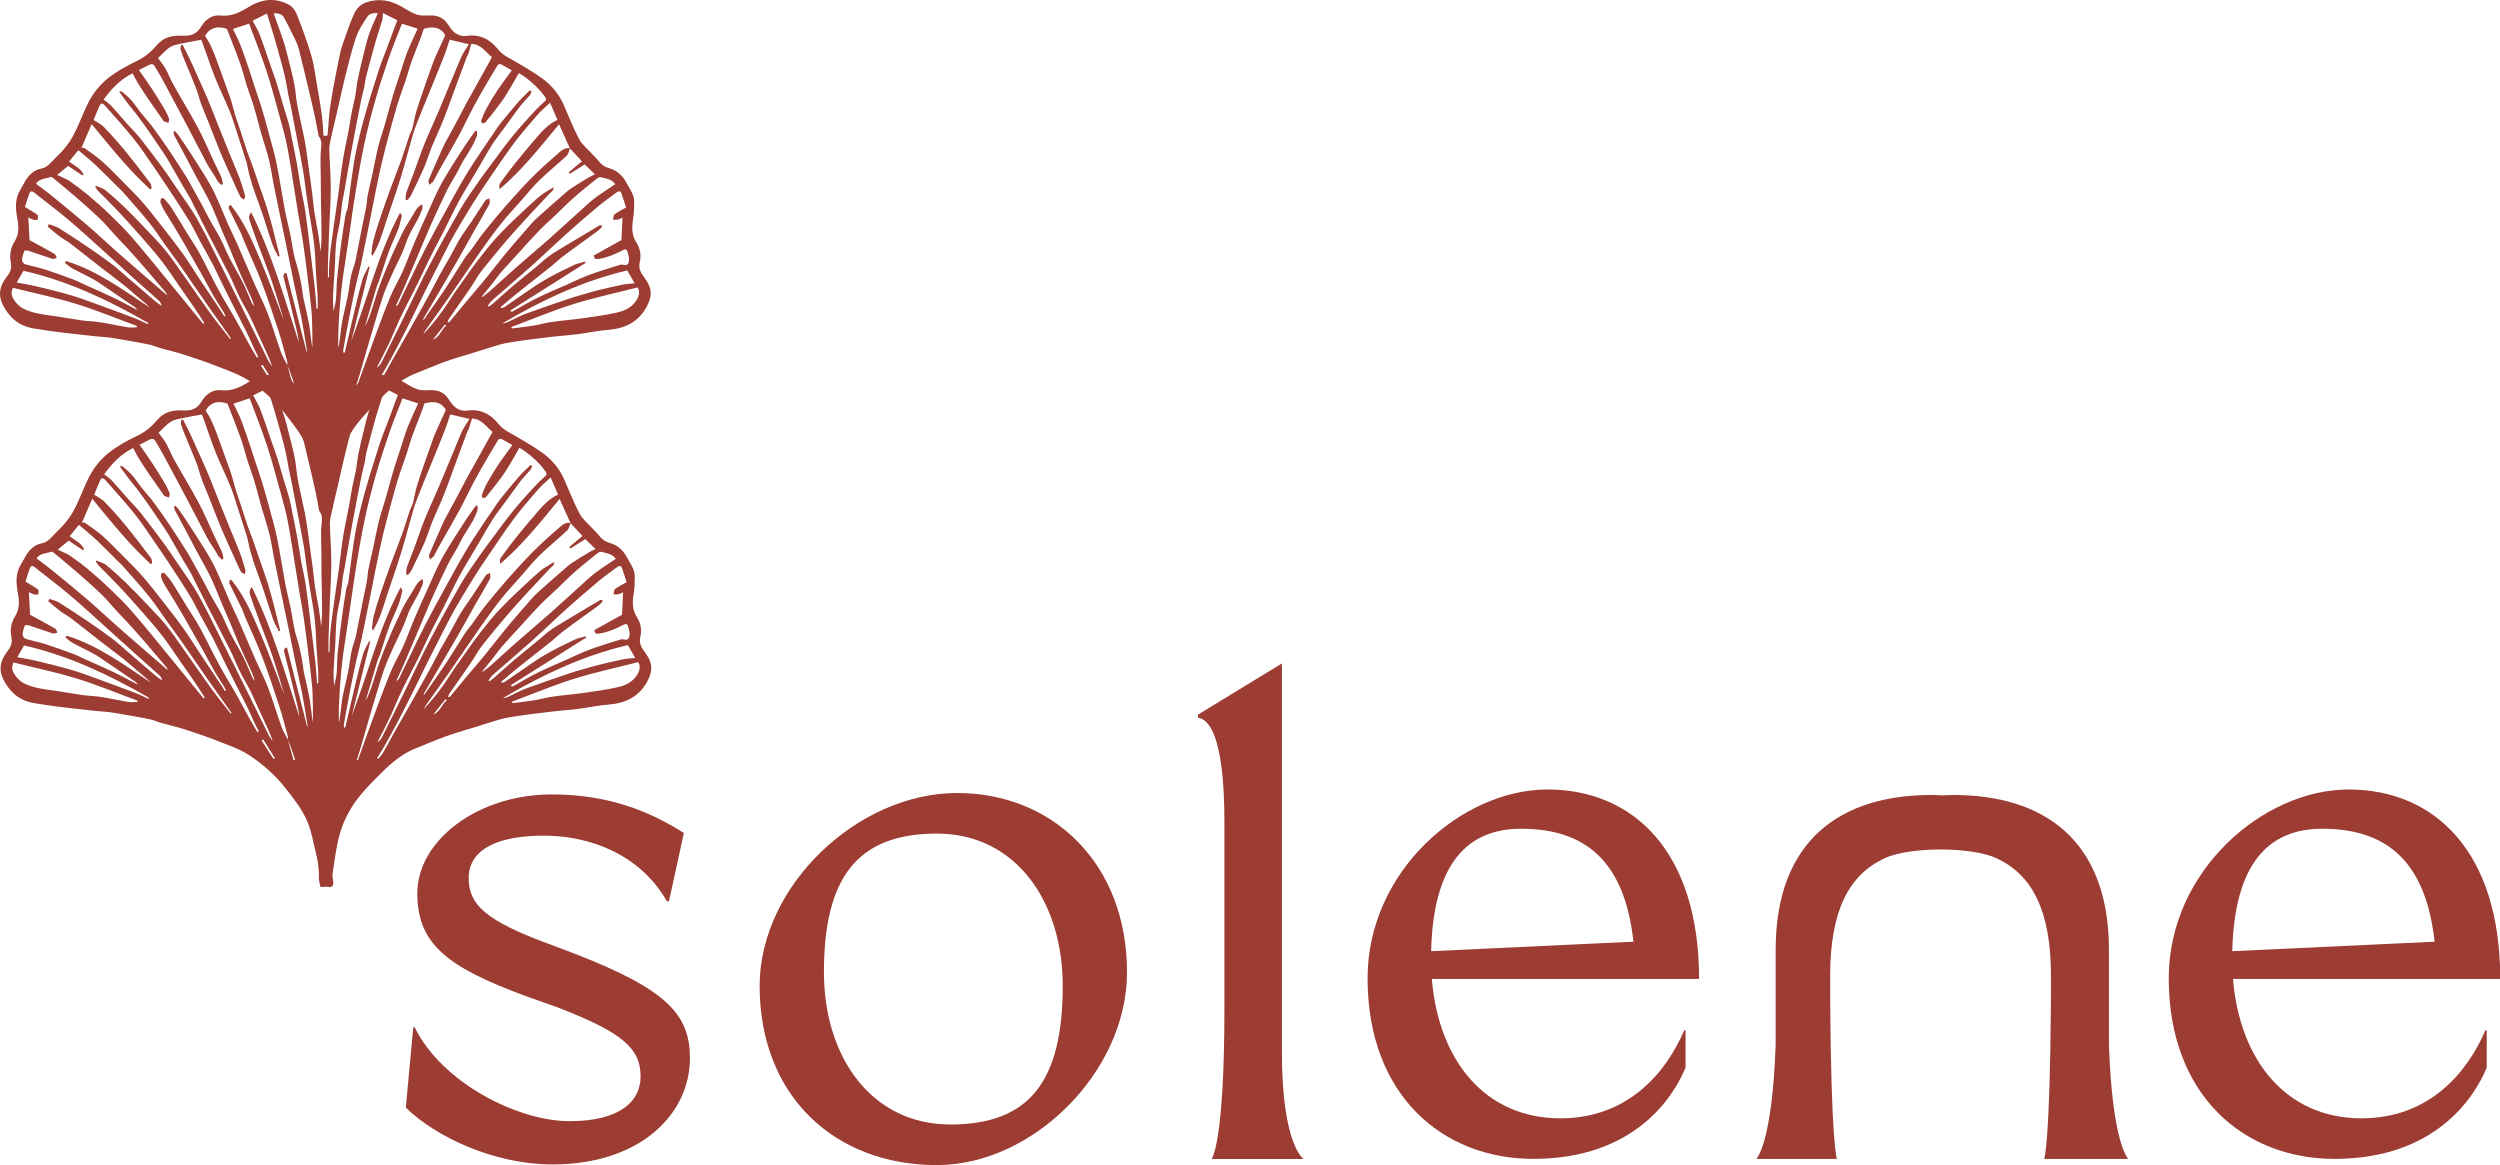 <svg width="103" height="48" viewBox="0 0 103 48" fill="none" xmlns="http://www.w3.org/2000/svg">
<g id="logo">
<g id="Group">
<path id="Vector" d="M27.559 37.131H27.476C26.361 35.18 24.271 34.428 22.403 34.428C20.675 34.428 19.31 34.901 19.31 36.184C19.31 37.271 20.008 37.94 22.683 38.916L23.715 39.307C27.506 40.784 28.425 41.815 28.425 43.599C28.425 45.912 26.363 47.975 22.768 47.975C20.342 47.975 17.945 46.832 16.719 45.634L17.025 42.345L17.081 42.317C18.197 44.603 21.318 46.192 23.465 46.192C25.612 46.192 26.392 45.327 26.392 44.353C26.392 43.182 25.64 42.541 22.991 41.51L21.653 41.036C18.503 39.865 17.193 38.945 17.193 36.8C17.193 34.654 19.646 32.73 22.739 32.73C25.026 32.73 26.726 33.4 28.175 34.319L27.562 37.134L27.559 37.131Z" fill="#9C3C33"/>
<path id="Vector_2" d="M31.297 40.616C31.297 36.519 35.311 32.672 39.437 32.672C43.338 32.672 46.433 35.543 46.433 40.058C46.433 44.155 42.558 48.002 38.6 48.002C34.39 48.002 31.297 45.159 31.297 40.616ZM43.785 40.616C43.785 37.16 41.862 34.344 38.601 34.344C35.341 34.344 33.946 36.128 33.946 40.058C33.946 43.542 35.898 46.329 39.158 46.329C42.419 46.329 43.785 44.545 43.785 40.615V40.616Z" fill="#9C3C33"/>
<path id="Vector_3" d="M52.815 27.332V43.355C52.815 47.178 53.707 47.751 53.707 47.751H49.916C49.916 47.751 50.446 47.178 50.446 41.535V33.862C50.446 30.168 49.749 29.622 49.359 29.57V29.441L52.815 27.333V27.332Z" fill="#9C3C33"/>
<path id="Vector_4" d="M63.758 32.527C67.298 32.527 70.002 35.092 70.002 40.332H58.991C59.27 43.705 61.193 46.075 64.288 46.075C67.103 46.075 68.664 44.151 69.389 42.451H69.445V43.984C68.943 45.21 67.326 47.746 63.173 47.746C59.438 47.746 56.344 45.126 56.344 40.304C56.344 35.901 60.219 32.527 63.758 32.527ZM67.298 38.8C66.936 35.455 65.292 34.144 62.671 34.144C60.469 34.144 59.048 35.566 58.963 39.189L67.298 38.798V38.8Z" fill="#9C3C33"/>
<path id="Vector_5" d="M84.224 47.749H87.685C87.685 47.749 87.027 47.136 86.888 43.039V39.137C86.888 34.566 84.152 32.754 80.479 32.754C80.326 32.754 80.174 32.761 80.022 32.771C79.872 32.761 79.72 32.754 79.565 32.754C75.893 32.754 73.157 34.566 73.157 39.137V43.039C73.017 47.136 72.359 47.749 72.359 47.749H75.68C75.68 47.749 75.439 47.136 75.403 41.088V40.196C75.403 37.523 76.173 36.051 77.635 35.364C78.671 34.877 81.233 34.877 82.268 35.364C83.73 36.05 84.499 37.523 84.499 40.196V41.088C84.464 47.136 84.222 47.749 84.222 47.749H84.224Z" fill="#9C3C33"/>
<path id="Vector_6" d="M96.766 32.527C100.306 32.527 103.01 35.092 103.01 40.332H91.999C92.278 43.705 94.201 46.075 97.296 46.075C100.111 46.075 101.671 44.151 102.397 42.451H102.453V43.984C101.951 45.21 100.334 47.746 96.181 47.746C92.446 47.746 89.352 45.126 89.352 40.304C89.352 35.901 93.227 32.527 96.766 32.527ZM100.305 38.8C99.942 35.455 98.298 34.144 95.677 34.144C93.475 34.144 92.054 35.566 91.97 39.189L100.303 38.798L100.305 38.8Z" fill="#9C3C33"/>
</g>
<g id="Group_2">
<path id="Vector_7" d="M13.33 5.589C13.381 5.592 13.428 5.594 13.48 5.596C13.486 5.577 13.493 5.56 13.496 5.543C13.507 5.428 13.517 5.311 13.527 5.196C13.542 5.006 13.548 4.816 13.573 4.628C13.615 4.308 13.666 3.991 13.722 3.674C13.798 3.255 13.88 2.838 13.966 2.42C14.002 2.24 14.039 2.057 14.099 1.883C14.252 1.44 14.397 0.992 14.591 0.567C14.685 0.362 14.839 0.182 15.1 0.094C15.636 -0.084 16.111 0.02 16.576 0.29C16.772 0.404 16.966 0.533 17.178 0.602C17.347 0.657 17.541 0.641 17.724 0.636C18.043 0.626 18.285 0.741 18.462 1.011C18.548 1.143 18.642 1.285 18.767 1.37C18.881 1.447 19.051 1.503 19.182 1.482C19.749 1.392 20.184 1.61 20.519 2.033C20.712 2.275 20.973 2.385 21.221 2.531C21.494 2.691 21.769 2.849 22.033 3.02C22.227 3.147 22.423 3.279 22.592 3.437C22.862 3.687 23.078 3.984 23.227 4.327C23.431 4.799 23.622 5.28 23.861 5.734C23.975 5.951 24.186 6.115 24.355 6.302C24.455 6.412 24.567 6.51 24.657 6.628C24.772 6.777 24.912 6.879 25.093 6.929C25.432 7.025 25.66 7.241 25.823 7.555C25.949 7.797 26.129 8.015 26.129 8.302C26.129 8.546 26.122 8.795 26.081 9.036C26.027 9.366 26.028 9.689 26.207 9.971C26.375 10.236 26.429 10.505 26.357 10.803C26.298 11.045 26.391 11.23 26.534 11.419C26.851 11.835 26.9 12.16 26.648 12.631C26.306 13.268 25.748 13.536 25.048 13.591C24.635 13.623 24.225 13.713 23.814 13.767C23.489 13.809 23.16 13.829 22.835 13.865C22.49 13.903 22.147 13.947 21.804 13.992C21.494 14.034 21.181 14.076 20.872 14.131C20.703 14.161 20.537 14.213 20.373 14.262C20.108 14.341 19.844 14.426 19.581 14.509C19.178 14.636 18.77 14.748 18.373 14.89C17.956 15.039 17.549 15.218 17.136 15.38C16.595 15.592 16.153 15.949 15.744 16.35C15.446 16.642 15.151 16.94 14.879 17.258C14.439 17.771 14.12 18.363 13.95 19.014C13.816 19.526 13.757 20.058 13.674 20.582C13.66 20.676 13.725 20.78 13.707 20.877C13.666 21.087 13.652 21.136 13.461 21.099C13.437 21.095 13.413 21.091 13.388 21.092C13.317 21.094 13.196 21.121 13.187 21.099C13.146 21 13.129 20.889 13.118 20.78C13.108 20.683 13.125 20.585 13.113 20.488C13.089 20.27 13.081 20.046 13.023 19.835C12.894 19.362 12.836 18.875 12.64 18.411C12.416 17.884 12.069 17.458 11.727 17.022C11.308 16.488 10.798 16.041 10.235 15.672C9.863 15.429 9.424 15.278 9.005 15.113C8.549 14.932 8.085 14.774 7.619 14.622C7.291 14.515 6.954 14.44 6.622 14.346C6.463 14.301 6.311 14.229 6.149 14.196C5.819 14.125 5.486 14.072 5.154 14.013C4.936 13.975 4.718 13.934 4.497 13.905C4.34 13.884 4.179 13.879 4.02 13.863C3.485 13.805 2.95 13.75 2.416 13.684C2.063 13.64 1.712 13.585 1.36 13.527C0.768 13.427 0.369 13.067 0.11 12.548C-0.085 12.156 -0.011 11.774 0.254 11.437C0.401 11.249 0.501 11.074 0.446 10.813C0.383 10.511 0.432 10.217 0.608 9.937C0.789 9.647 0.774 9.327 0.711 8.986C0.638 8.59 0.607 8.175 0.847 7.802C0.922 7.687 0.976 7.562 1.048 7.445C1.201 7.194 1.407 7.002 1.706 6.945C1.969 6.894 2.104 6.678 2.277 6.513C2.463 6.336 2.643 6.148 2.794 5.941C2.932 5.755 3.043 5.546 3.143 5.336C3.351 4.9 3.507 4.435 3.753 4.023C3.939 3.711 4.198 3.42 4.484 3.196C4.83 2.926 5.225 2.71 5.623 2.521C5.965 2.36 6.236 2.126 6.47 1.851C6.762 1.503 7.145 1.453 7.548 1.472C7.851 1.486 8.085 1.409 8.251 1.148C8.323 1.034 8.403 0.918 8.504 0.831C8.667 0.688 8.863 0.615 9.089 0.64C9.522 0.689 9.888 0.511 10.241 0.291C10.782 -0.048 11.347 -0.108 11.915 0.201C12.053 0.276 12.171 0.445 12.23 0.595C12.447 1.153 12.659 1.714 12.827 2.288C12.946 2.696 12.994 3.125 13.067 3.546C13.136 3.944 13.206 4.342 13.26 4.743C13.296 5.017 13.306 5.295 13.329 5.594L13.33 5.589ZM23.484 6.114C23.439 6.216 23.421 6.346 23.347 6.416C22.977 6.762 22.58 7.081 22.216 7.433C21.952 7.689 21.724 7.981 21.479 8.257C21.205 8.567 20.921 8.868 20.663 9.192C20.366 9.563 20.085 9.948 19.812 10.338C19.351 10.994 18.904 11.662 18.445 12.322C18.144 12.755 17.832 13.181 17.527 13.612C17.49 13.663 17.465 13.72 17.436 13.775C17.717 13.48 17.967 13.168 18.203 12.845C18.382 12.598 18.539 12.338 18.711 12.088C18.874 11.851 19.046 11.617 19.213 11.381C19.308 11.246 19.398 11.107 19.498 10.975C19.726 10.678 19.952 10.38 20.19 10.09C20.34 9.906 20.506 9.733 20.671 9.56C20.83 9.394 20.991 9.232 21.159 9.075C21.503 8.75 21.846 8.423 22.203 8.112C22.358 7.977 22.545 7.88 22.718 7.767C22.749 7.748 22.784 7.735 22.818 7.719C22.804 7.766 22.798 7.819 22.772 7.856C22.741 7.899 22.686 7.926 22.649 7.967C22.149 8.505 21.638 9.037 21.152 9.587C20.713 10.083 20.29 10.594 19.878 11.112C19.675 11.368 19.521 11.661 19.337 11.929C19.061 12.331 18.778 12.728 18.5 13.129C18.469 13.174 18.455 13.228 18.433 13.279C18.489 13.282 18.515 13.268 18.534 13.247C18.774 12.957 19.012 12.666 19.252 12.378C19.488 12.095 19.732 11.819 19.965 11.534C20.259 11.174 20.539 10.804 20.834 10.446C21.104 10.118 21.385 9.799 21.664 9.478C21.803 9.318 21.936 9.152 22.093 9.01C22.447 8.684 22.812 8.37 23.175 8.053C23.29 7.951 23.404 7.846 23.531 7.762C23.763 7.606 24.003 7.462 24.244 7.317C24.325 7.268 24.415 7.23 24.514 7.181C24.365 7.038 24.233 6.912 24.09 6.776C23.895 6.898 23.687 7.029 23.479 7.16C23.463 7.139 23.448 7.118 23.432 7.097C23.614 6.946 23.795 6.796 23.975 6.645C23.809 6.467 23.646 6.291 23.483 6.117C23.334 5.788 23.185 5.457 23.033 5.12C22.254 6.059 21.515 7.002 20.588 7.793C20.568 7.704 20.561 7.615 20.599 7.561C20.799 7.279 21.003 7.002 21.218 6.734C21.502 6.38 21.793 6.032 22.09 5.689C22.338 5.401 22.592 5.113 22.967 4.94C22.87 4.716 22.774 4.494 22.663 4.232C22.474 4.412 22.298 4.554 22.153 4.722C21.808 5.121 21.458 5.518 21.145 5.941C20.743 6.484 20.37 7.05 19.989 7.608C19.791 7.899 19.597 8.195 19.413 8.494C19.174 8.882 18.939 9.275 18.712 9.67C18.561 9.934 18.424 10.207 18.285 10.478C18.057 10.922 17.829 11.367 17.606 11.814C17.412 12.202 17.226 12.594 17.034 12.982C16.827 13.399 16.619 13.815 16.402 14.227C16.221 14.573 16.032 14.914 15.843 15.255C15.739 15.44 15.623 15.619 15.514 15.8L15.552 15.828C15.618 15.749 15.698 15.679 15.748 15.592C15.909 15.316 16.055 15.034 16.211 14.755C16.433 14.362 16.66 13.972 16.882 13.579C17.157 13.089 17.433 12.6 17.704 12.108C17.845 11.853 17.97 11.592 18.11 11.336C18.26 11.063 18.42 10.797 18.572 10.526C18.704 10.29 18.821 10.045 18.961 9.815C19.109 9.574 19.282 9.349 19.438 9.113C19.626 8.83 19.805 8.541 19.996 8.261C20.028 8.214 20.106 8.2 20.163 8.171C20.166 8.25 20.198 8.345 20.166 8.404C19.966 8.773 19.751 9.13 19.545 9.494C19.294 9.934 19.054 10.381 18.799 10.82C18.357 11.583 17.905 12.343 17.459 13.105C17.441 13.136 17.438 13.174 17.429 13.209C17.499 13.145 17.534 13.067 17.583 12.998C17.838 12.628 18.102 12.265 18.349 11.891C18.614 11.491 18.86 11.077 19.12 10.675C19.209 10.537 19.321 10.414 19.418 10.281C19.597 10.038 19.763 9.786 19.95 9.55C20.227 9.201 20.509 8.858 20.803 8.524C21.155 8.123 21.51 7.725 21.884 7.345C22.223 7.002 22.582 6.678 22.947 6.363C23.096 6.235 23.245 6.062 23.486 6.111L23.484 6.114ZM11.83 15.028C11.91 15.312 11.99 15.596 12.072 15.88C12.093 15.873 12.115 15.866 12.136 15.859C12.081 15.699 12.029 15.537 11.972 15.377C11.928 15.259 11.876 15.143 11.828 15.028C11.832 14.993 11.848 14.954 11.839 14.921C11.721 14.491 11.613 14.058 11.475 13.635C11.257 12.966 11.035 12.298 10.785 11.641C10.567 11.072 10.306 10.518 10.065 9.957C10.017 9.844 9.984 9.723 9.93 9.613C9.766 9.273 9.591 8.936 9.427 8.595C9.411 8.563 9.437 8.51 9.442 8.466C9.463 8.46 9.486 8.453 9.507 8.448C10.05 9.12 10.389 9.909 10.72 10.695C11.061 11.498 11.356 12.32 11.662 13.112C11.661 13.124 11.669 13.106 11.665 13.091C11.506 12.575 11.357 12.056 11.184 11.544C11.025 11.077 10.838 10.622 10.668 10.159C10.547 9.831 10.427 9.502 10.315 9.171C10.272 9.043 10.207 8.902 10.352 8.749C10.779 9.62 11.122 10.502 11.429 11.396C11.738 12.293 12.02 13.202 12.312 14.104C12.294 13.933 12.261 13.763 12.222 13.594C12.119 13.158 12.014 12.722 11.906 12.288C11.831 11.987 11.747 11.689 11.675 11.386C11.665 11.347 11.709 11.295 11.727 11.249C11.752 11.25 11.778 11.252 11.803 11.253C12.081 12.345 12.361 13.439 12.64 14.532C12.652 14.438 12.633 14.348 12.617 14.258C12.551 13.872 12.493 13.486 12.419 13.102C12.333 12.665 12.228 12.23 12.136 11.793C12.052 11.389 11.973 10.984 11.89 10.581C11.695 9.633 11.495 8.687 11.302 7.738C11.225 7.361 11.176 6.977 11.086 6.603C10.996 6.232 10.871 5.869 10.762 5.502C10.725 5.371 10.692 5.239 10.656 5.108C10.584 4.846 10.518 4.581 10.438 4.321C10.358 4.062 10.258 3.809 10.176 3.552C10.078 3.24 10.003 2.921 9.894 2.613C9.721 2.129 9.527 1.651 9.349 1.191C8.966 1.058 8.646 1.131 8.45 1.479C8.521 1.6 8.607 1.721 8.669 1.855C8.764 2.059 8.849 2.267 8.926 2.478C9.108 2.971 9.282 3.469 9.462 3.963C9.576 4.275 9.633 4.602 9.746 4.917C9.953 5.499 10.116 6.098 10.344 6.675C10.459 6.967 10.552 7.27 10.654 7.566C10.764 7.88 10.881 8.191 10.98 8.507C11.075 8.802 11.155 9.102 11.235 9.401C11.309 9.681 11.376 9.962 11.446 10.243C11.453 10.274 11.466 10.304 11.473 10.335C11.489 10.408 11.504 10.481 11.52 10.554C11.501 10.558 11.48 10.562 11.46 10.567C11.381 10.402 11.284 10.243 11.225 10.07C11.037 9.526 10.876 8.972 10.68 8.431C10.494 7.919 10.3 7.413 10.201 6.876C10.185 6.786 10.161 6.697 10.133 6.61C10.014 6.236 9.895 5.862 9.773 5.489C9.676 5.191 9.588 4.888 9.47 4.598C9.281 4.134 9.057 3.684 8.87 3.22C8.689 2.767 8.537 2.302 8.372 1.842C8.343 1.762 8.309 1.683 8.292 1.64C7.997 1.695 7.72 1.738 7.447 1.799C7.291 1.832 7.121 1.863 6.994 1.949C6.814 2.073 6.668 2.246 6.509 2.395C6.613 2.537 6.73 2.666 6.813 2.815C6.937 3.036 7.025 3.276 7.149 3.497C7.484 4.096 7.845 4.681 8.167 5.287C8.412 5.747 8.611 6.229 8.832 6.7C8.928 6.903 9.034 7.099 9.123 7.305C9.16 7.39 9.164 7.49 9.182 7.583C9.161 7.596 9.141 7.607 9.12 7.62C9.07 7.569 9.012 7.524 8.97 7.468C8.926 7.41 8.901 7.34 8.863 7.279C8.752 7.101 8.627 6.929 8.527 6.744C8.239 6.205 7.963 5.66 7.678 5.12C7.347 4.494 7.014 3.868 6.678 3.245C6.587 3.075 6.478 2.915 6.385 2.746C6.325 2.637 6.246 2.621 6.144 2.673C5.997 2.748 5.85 2.822 5.725 2.887C5.896 3.134 6.068 3.371 6.229 3.617C6.412 3.895 6.589 4.176 6.759 4.462C6.838 4.594 6.907 4.734 6.962 4.878C6.982 4.928 6.948 5 6.939 5.062C6.876 5.04 6.81 5.021 6.748 4.993C6.729 4.985 6.719 4.955 6.705 4.936C6.501 4.643 6.293 4.352 6.092 4.057C5.95 3.849 5.812 3.636 5.68 3.421C5.604 3.297 5.542 3.167 5.463 3.02C4.946 3.276 4.593 3.659 4.268 4.103C4.379 4.192 4.494 4.263 4.583 4.359C4.808 4.601 5.019 4.854 5.238 5.1C5.422 5.308 5.623 5.502 5.795 5.72C6.124 6.136 6.442 6.561 6.755 6.988C6.928 7.223 7.086 7.468 7.249 7.71C7.547 8.154 7.874 8.581 8.135 9.047C8.517 9.727 8.853 10.435 9.205 11.132C9.622 11.961 10.034 12.795 10.446 13.628C10.644 14.028 10.837 14.431 11.038 14.83C11.086 14.925 11.153 15.013 11.212 15.103C11.139 14.865 11.037 14.644 10.935 14.422C10.817 14.166 10.698 13.909 10.58 13.653C10.473 13.42 10.372 13.182 10.256 12.954C10.137 12.718 9.992 12.494 9.877 12.258C9.728 11.954 9.607 11.638 9.455 11.336C9.167 10.762 8.864 10.195 8.57 9.623C8.364 9.22 8.16 8.815 7.956 8.41C7.917 8.333 7.886 8.252 7.842 8.178C7.725 7.977 7.602 7.779 7.485 7.576C7.301 7.257 7.124 6.932 6.935 6.614C6.83 6.434 6.712 6.263 6.595 6.09C6.439 5.856 6.28 5.623 6.118 5.392C5.957 5.162 5.792 4.934 5.623 4.709C5.521 4.573 5.405 4.445 5.301 4.31C5.173 4.142 5.051 3.97 4.911 3.778C4.971 3.771 5.005 3.757 5.016 3.768C5.154 3.888 5.299 4.002 5.418 4.137C5.556 4.293 5.667 4.473 5.796 4.637C5.961 4.843 6.141 5.037 6.298 5.246C6.529 5.557 6.752 5.875 6.968 6.195C7.214 6.562 7.453 6.936 7.689 7.31C7.784 7.461 7.866 7.621 7.953 7.777C8.07 7.987 8.188 8.196 8.302 8.407C8.43 8.645 8.549 8.888 8.679 9.124C8.811 9.365 8.961 9.595 9.086 9.84C9.224 10.108 9.335 10.392 9.473 10.661C9.643 10.994 9.84 11.313 10.008 11.648C10.144 11.919 10.251 12.205 10.374 12.482C10.396 12.53 10.436 12.568 10.469 12.611C10.432 12.434 10.36 12.281 10.29 12.126C10.148 11.817 10.002 11.51 9.865 11.198C9.722 10.87 9.591 10.537 9.452 10.207C9.347 9.957 9.233 9.708 9.127 9.457C8.971 9.09 8.833 8.715 8.66 8.356C8.469 7.963 8.247 7.585 8.039 7.198C7.918 6.973 7.803 6.745 7.683 6.52C7.513 6.202 7.34 5.886 7.173 5.567C7.152 5.526 7.16 5.468 7.155 5.419C7.17 5.412 7.186 5.407 7.201 5.399C7.242 5.442 7.287 5.481 7.322 5.527C7.419 5.662 7.515 5.799 7.606 5.938C7.873 6.347 8.143 6.755 8.4 7.171C8.566 7.44 8.727 7.714 8.86 7.999C9.06 8.424 9.231 8.863 9.421 9.293C9.541 9.563 9.676 9.826 9.794 10.096C10.036 10.646 10.266 11.2 10.508 11.749C10.68 12.139 10.879 12.517 11.03 12.915C11.228 13.435 11.384 13.971 11.571 14.497C11.636 14.678 11.74 14.847 11.825 15.021L11.83 15.028ZM21.086 2.898C20.951 2.821 20.827 2.749 20.702 2.68C20.619 2.634 20.544 2.611 20.483 2.718C20.362 2.926 20.232 3.13 20.111 3.338C19.909 3.687 19.705 4.034 19.515 4.39C19.308 4.777 19.127 5.177 18.918 5.561C18.639 6.072 18.345 6.574 18.058 7.08C17.985 7.209 17.928 7.347 17.849 7.472C17.812 7.53 17.741 7.566 17.686 7.613C17.675 7.548 17.637 7.471 17.658 7.419C17.814 7.043 17.981 6.671 18.146 6.299C18.201 6.176 18.254 6.049 18.317 5.93C18.455 5.668 18.603 5.412 18.742 5.151C18.899 4.857 19.05 4.559 19.209 4.265C19.382 3.947 19.562 3.632 19.737 3.316C19.913 3.001 20.087 2.684 20.269 2.358C20.014 2.152 19.801 1.806 19.422 1.808C19.375 1.963 19.335 2.099 19.29 2.233C19.279 2.268 19.249 2.296 19.237 2.33C19.106 2.677 18.978 3.025 18.85 3.372C18.711 3.747 18.576 4.124 18.435 4.5C18.347 4.736 18.257 4.972 18.158 5.204C18.039 5.488 17.904 5.766 17.788 6.053C17.677 6.329 17.596 6.616 17.479 6.887C17.306 7.285 17.116 7.674 16.927 8.064C16.893 8.133 16.831 8.189 16.782 8.251C16.758 8.243 16.734 8.234 16.71 8.224C16.718 8.126 16.71 8.022 16.741 7.932C16.834 7.662 16.946 7.4 17.046 7.132C17.192 6.735 17.323 6.332 17.482 5.941C17.676 5.464 17.897 4.999 18.096 4.525C18.365 3.889 18.625 3.25 18.891 2.613C18.944 2.485 18.995 2.354 19.062 2.233C19.14 2.092 19.231 1.962 19.318 1.823C19.047 1.758 18.797 1.699 18.525 1.634C18.463 1.823 18.403 2.036 18.323 2.242C18.165 2.649 17.997 3.051 17.832 3.456C17.654 3.896 17.471 4.335 17.295 4.777C17.198 5.021 17.097 5.265 17.022 5.516C16.842 6.124 16.688 6.738 16.502 7.343C16.323 7.923 16.115 8.493 15.927 9.071C15.765 9.567 15.633 10.073 15.345 10.537C15.326 10.501 15.3 10.474 15.301 10.451C15.321 10.28 15.332 10.107 15.374 9.941C15.449 9.65 15.537 9.362 15.633 9.078C15.772 8.66 15.917 8.244 16.067 7.831C16.225 7.397 16.398 6.97 16.554 6.537C16.666 6.225 16.759 5.904 16.865 5.589C16.9 5.484 16.965 5.388 16.993 5.281C17.05 5.061 17.08 4.831 17.145 4.614C17.237 4.3 17.347 3.992 17.454 3.683C17.585 3.303 17.715 2.923 17.855 2.548C17.921 2.371 18.005 2.202 18.082 2.029C18.167 1.842 18.253 1.655 18.344 1.453C18.164 1.121 17.838 1.072 17.459 1.188C17.423 1.299 17.386 1.418 17.343 1.533C17.215 1.867 17.077 2.199 16.956 2.537C16.87 2.774 16.808 3.022 16.728 3.262C16.606 3.632 16.465 3.998 16.353 4.37C16.2 4.885 16.062 5.402 15.925 5.923C15.82 6.323 15.722 6.724 15.634 7.129C15.515 7.68 15.409 8.236 15.298 8.788C15.258 8.989 15.218 9.19 15.178 9.391C15.079 9.878 14.983 10.364 14.879 10.849C14.823 11.112 14.749 11.371 14.69 11.633C14.6 12.039 14.511 12.445 14.431 12.854C14.328 13.376 14.235 13.9 14.141 14.424C14.134 14.459 14.154 14.498 14.165 14.561C14.193 14.522 14.209 14.509 14.213 14.494C14.33 13.996 14.441 13.495 14.56 12.999C14.678 12.506 14.792 12.012 14.93 11.524C14.985 11.333 15.1 11.159 15.187 10.976C15.201 10.983 15.217 10.989 15.231 10.996C14.976 12.018 14.723 13.041 14.469 14.064C14.801 13.172 15.093 12.274 15.395 11.378C15.696 10.487 16.034 9.608 16.481 8.766C16.524 8.818 16.561 8.872 16.55 8.917C16.506 9.104 16.463 9.294 16.394 9.473C16.274 9.782 16.124 10.08 16.01 10.391C15.868 10.778 15.751 11.174 15.62 11.565C15.592 11.648 15.547 11.724 15.522 11.807C15.411 12.171 15.304 12.537 15.197 12.901C15.145 13.079 15.093 13.258 15.041 13.438C15.156 13.227 15.237 13.008 15.31 12.786C15.428 12.427 15.53 12.061 15.661 11.708C15.81 11.306 15.98 10.914 16.146 10.519C16.203 10.385 16.269 10.257 16.331 10.127C16.43 9.916 16.522 9.699 16.633 9.495C16.758 9.265 16.904 9.044 17.038 8.818C17.126 8.667 17.201 8.504 17.398 8.42C17.398 8.507 17.415 8.574 17.395 8.628C17.337 8.777 17.27 8.922 17.197 9.064C17.085 9.277 16.953 9.481 16.854 9.699C16.751 9.921 16.683 10.159 16.585 10.383C16.467 10.654 16.326 10.915 16.205 11.185C16.058 11.517 15.899 11.848 15.785 12.192C15.574 12.826 15.391 13.469 15.2 14.11C15.069 14.55 14.945 14.992 14.816 15.433C14.773 15.581 14.722 15.727 14.675 15.873C14.69 15.877 14.705 15.883 14.719 15.887C14.978 15.172 15.232 14.454 15.497 13.74C15.692 13.211 15.888 12.684 16.107 12.165C16.247 11.832 16.44 11.523 16.588 11.192C16.755 10.816 16.892 10.426 17.053 10.046C17.24 9.606 17.437 9.171 17.635 8.736C17.82 8.333 17.988 7.918 18.205 7.532C18.49 7.025 18.812 6.537 19.127 6.046C19.272 5.82 19.435 5.605 19.59 5.385C19.609 5.391 19.629 5.397 19.649 5.404C19.649 5.471 19.667 5.546 19.645 5.605C19.59 5.752 19.525 5.899 19.448 6.036C19.32 6.261 19.175 6.475 19.044 6.697C18.96 6.842 18.894 6.995 18.812 7.142C18.687 7.367 18.545 7.585 18.43 7.815C18.24 8.196 18.061 8.584 17.884 8.971C17.744 9.279 17.61 9.591 17.478 9.903C17.211 10.53 16.948 11.159 16.679 11.784C16.561 12.061 16.432 12.333 16.307 12.607C16.36 12.596 16.391 12.572 16.406 12.541C16.576 12.192 16.742 11.842 16.913 11.493C17.109 11.087 17.302 10.679 17.51 10.278C17.777 9.764 18.056 9.255 18.335 8.746C18.608 8.25 18.877 7.752 19.165 7.265C19.384 6.894 19.629 6.537 19.867 6.177C20.016 5.951 20.17 5.729 20.324 5.506C20.418 5.369 20.506 5.225 20.61 5.096C20.864 4.784 21.118 4.473 21.382 4.171C21.523 4.01 21.683 3.87 21.835 3.719C21.858 3.736 21.879 3.754 21.901 3.771C21.876 3.825 21.859 3.887 21.823 3.93C21.696 4.081 21.552 4.217 21.432 4.372C21.233 4.629 21.049 4.896 20.858 5.159C20.669 5.418 20.467 5.665 20.294 5.934C20.076 6.274 19.882 6.63 19.677 6.977C19.422 7.409 19.157 7.833 18.916 8.272C18.698 8.669 18.51 9.082 18.305 9.485C18.113 9.859 17.912 10.229 17.724 10.605C17.552 10.949 17.396 11.301 17.226 11.645C17 12.102 16.755 12.551 16.534 13.011C16.353 13.387 16.201 13.78 16.023 14.158C15.865 14.494 15.689 14.82 15.521 15.15C15.613 15.084 15.682 15.004 15.729 14.913C16.058 14.255 16.381 13.595 16.706 12.934C17.029 12.278 17.337 11.613 17.676 10.965C18.091 10.174 18.52 9.393 18.965 8.619C19.199 8.214 19.476 7.835 19.741 7.45C19.928 7.18 20.127 6.918 20.324 6.655C20.571 6.323 20.813 5.987 21.073 5.665C21.32 5.359 21.584 5.065 21.849 4.772C22.026 4.577 22.209 4.384 22.407 4.213C22.506 4.127 22.523 4.083 22.444 3.975C22.219 3.662 21.943 3.403 21.634 3.177C21.561 3.123 21.484 3.078 21.377 3.011C21.259 3.216 21.159 3.399 21.052 3.576C20.925 3.785 20.803 3.998 20.66 4.195C20.449 4.484 20.224 4.765 19.997 5.044C19.972 5.075 19.902 5.069 19.851 5.08C19.843 5.035 19.816 4.982 19.831 4.945C19.9 4.774 19.969 4.602 20.059 4.441C20.197 4.193 20.342 3.948 20.499 3.714C20.685 3.437 20.889 3.172 21.087 2.898H21.086ZM10.582 14.732C10.602 14.719 10.62 14.708 10.64 14.695C10.587 14.594 10.53 14.494 10.483 14.39C10.38 14.169 10.289 13.944 10.18 13.726C9.896 13.155 9.603 12.59 9.317 12.019C9.131 11.648 8.961 11.27 8.772 10.901C8.607 10.581 8.423 10.269 8.251 9.951C8.111 9.691 7.988 9.422 7.837 9.169C7.627 8.818 7.402 8.475 7.177 8.131C6.901 7.711 6.624 7.293 6.339 6.88C6.065 6.482 5.798 6.079 5.495 5.702C5.119 5.234 4.712 4.789 4.314 4.338C4.251 4.266 4.161 4.223 4.106 4.345C4.013 4.549 3.933 4.76 3.857 4.943C4.015 5.049 4.174 5.121 4.285 5.238C4.582 5.546 4.868 5.865 5.138 6.195C5.502 6.64 5.851 7.097 6.198 7.555C6.239 7.608 6.231 7.701 6.245 7.776C6.224 7.784 6.203 7.791 6.182 7.8C5.296 6.988 4.551 6.052 3.777 5.113C3.639 5.43 3.497 5.758 3.353 6.095C3.398 6.095 3.45 6.079 3.475 6.098C3.729 6.282 3.995 6.457 4.227 6.666C4.556 6.964 4.863 7.288 5.175 7.603C5.411 7.84 5.65 8.075 5.869 8.328C6.131 8.628 6.376 8.943 6.62 9.256C6.931 9.654 7.243 10.051 7.538 10.461C7.783 10.803 8.001 11.164 8.234 11.514C8.527 11.954 8.824 12.393 9.117 12.832C9.162 12.899 9.202 12.97 9.244 13.039C9.259 13.03 9.273 13.022 9.289 13.013C9.262 12.961 9.241 12.908 9.21 12.857C9.078 12.642 8.936 12.431 8.809 12.212C8.66 11.956 8.527 11.69 8.382 11.431C8.115 10.956 7.845 10.484 7.574 10.011C7.453 9.802 7.33 9.592 7.205 9.386C7.059 9.142 6.904 8.905 6.759 8.66C6.7 8.559 6.65 8.451 6.613 8.34C6.598 8.29 6.619 8.223 6.641 8.171C6.646 8.16 6.744 8.162 6.766 8.188C6.88 8.318 6.996 8.451 7.088 8.597C7.295 8.919 7.489 9.251 7.69 9.577C7.863 9.859 8.053 10.132 8.212 10.422C8.488 10.931 8.738 11.454 9.012 11.963C9.216 12.341 9.448 12.705 9.66 13.079C9.858 13.43 10.045 13.785 10.239 14.137C10.349 14.336 10.467 14.532 10.581 14.729L10.582 14.732ZM21.027 12.791C21.037 12.808 21.046 12.823 21.056 12.84C21.075 12.84 21.096 12.847 21.108 12.84C21.444 12.655 21.772 12.454 22.115 12.284C22.514 12.087 22.926 11.916 23.333 11.737C23.635 11.602 23.932 11.454 24.241 11.339C24.625 11.195 25.018 11.077 25.408 10.953C25.489 10.927 25.587 10.884 25.661 10.906C25.901 10.969 25.911 10.807 25.916 10.658C25.918 10.564 25.876 10.467 25.852 10.371C25.824 10.259 25.754 10.259 25.667 10.305C25.355 10.471 25.032 10.606 24.678 10.667C24.539 10.691 24.479 10.667 24.466 10.523C24.847 10.312 25.227 10.101 25.603 9.893C25.617 9.602 25.633 9.291 25.648 8.965C25.601 8.986 25.539 9.027 25.471 9.043C25.402 9.058 25.328 9.051 25.256 9.054C25.274 8.978 25.267 8.868 25.317 8.832C25.45 8.729 25.608 8.656 25.793 8.55C25.737 8.376 25.675 8.169 25.602 7.967C25.567 7.87 25.492 7.859 25.408 7.923C25.163 8.109 24.907 8.282 24.673 8.479C24.22 8.858 23.771 9.244 23.331 9.639C22.831 10.089 22.348 10.557 21.846 11.005C21.326 11.471 20.793 11.919 20.27 12.38C20.203 12.441 20.156 12.525 20.1 12.598L20.138 12.632C20.196 12.59 20.259 12.553 20.312 12.506C20.601 12.253 20.883 11.992 21.176 11.744C21.465 11.498 21.765 11.265 22.057 11.024C22.237 10.876 22.405 10.714 22.59 10.575C22.773 10.439 22.97 10.322 23.165 10.204C23.673 9.897 24.182 9.594 24.692 9.291C24.72 9.275 24.764 9.286 24.799 9.283C24.792 9.317 24.798 9.36 24.777 9.381C24.709 9.449 24.635 9.512 24.557 9.568C24.363 9.712 24.166 9.85 23.971 9.992C23.701 10.188 23.428 10.381 23.164 10.585C23.004 10.709 22.859 10.852 22.701 10.979C22.35 11.261 21.993 11.54 21.638 11.819C21.484 11.942 21.329 12.064 21.176 12.189C20.99 12.341 20.809 12.497 20.626 12.652C20.636 12.666 20.646 12.68 20.655 12.694C20.696 12.681 20.743 12.679 20.776 12.656C20.989 12.513 21.198 12.362 21.41 12.219C21.748 11.991 22.076 11.749 22.427 11.545C22.819 11.318 23.23 11.119 23.639 10.922C23.784 10.854 23.948 10.825 24.103 10.778C24.109 10.797 24.116 10.817 24.121 10.835C23.089 11.488 22.057 12.14 21.025 12.793L21.027 12.791ZM1.959 9.334C1.978 9.301 1.997 9.269 2.015 9.237C2.15 9.289 2.298 9.32 2.419 9.394C2.828 9.65 3.23 9.916 3.63 10.186C3.967 10.415 4.302 10.651 4.628 10.897C4.84 11.057 5.034 11.243 5.237 11.416C5.629 11.753 6.02 12.092 6.415 12.427C6.49 12.49 6.574 12.539 6.654 12.596C6.639 12.507 6.605 12.444 6.556 12.399C6.231 12.105 5.902 11.817 5.576 11.524C5.114 11.108 4.656 10.689 4.193 10.274C3.736 9.864 3.287 9.448 2.817 9.052C2.359 8.667 1.876 8.309 1.409 7.935C1.314 7.857 1.244 7.873 1.206 7.975C1.132 8.176 1.073 8.382 1.027 8.528C1.228 8.65 1.394 8.739 1.542 8.851C1.578 8.879 1.556 8.984 1.561 9.052C1.501 9.054 1.438 9.071 1.383 9.055C1.301 9.031 1.227 8.986 1.166 8.957C1.184 9.28 1.201 9.602 1.217 9.892C1.573 10.086 1.916 10.269 2.253 10.464C2.298 10.489 2.309 10.574 2.337 10.63C2.276 10.643 2.205 10.679 2.152 10.662C1.821 10.557 1.497 10.437 1.168 10.329C1.116 10.312 1.009 10.314 1 10.336C0.954 10.454 0.915 10.582 0.907 10.707C0.905 10.766 0.972 10.865 1.028 10.883C1.298 10.966 1.578 11.014 1.847 11.1C2.247 11.229 2.643 11.375 3.036 11.521C3.191 11.579 3.337 11.658 3.489 11.727C3.883 11.904 4.279 12.074 4.669 12.261C5.001 12.42 5.322 12.6 5.649 12.77C5.622 12.715 5.583 12.672 5.536 12.641C5.044 12.303 4.553 11.966 4.057 11.633C3.925 11.544 3.78 11.471 3.638 11.396C3.413 11.278 3.181 11.17 2.959 11.046C2.855 10.989 2.768 10.903 2.673 10.828C2.689 10.804 2.706 10.78 2.721 10.755C4.005 11.15 5.072 11.943 6.175 12.677C6.055 12.545 5.919 12.438 5.786 12.327C5.547 12.126 5.317 11.914 5.072 11.72C4.745 11.458 4.404 11.212 4.074 10.955C3.684 10.651 3.301 10.34 2.908 10.04C2.772 9.934 2.613 9.858 2.475 9.754C2.298 9.62 2.131 9.473 1.959 9.332V9.334ZM13.939 14.294C13.939 14.294 13.95 14.294 13.954 14.296C13.974 14.158 13.994 14.019 14.012 13.881C14.041 13.662 14.06 13.439 14.102 13.223C14.168 12.884 14.259 12.551 14.325 12.212C14.382 11.926 14.408 11.637 14.467 11.351C14.508 11.155 14.595 10.966 14.638 10.769C14.749 10.249 14.844 9.726 14.948 9.203C14.995 8.972 15.048 8.744 15.09 8.512C15.12 8.349 15.121 8.182 15.154 8.02C15.213 7.728 15.286 7.44 15.349 7.149C15.428 6.783 15.491 6.415 15.582 6.052C15.665 5.721 15.778 5.399 15.872 5.072C15.983 4.684 16.083 4.293 16.198 3.906C16.287 3.608 16.391 3.314 16.488 3.018C16.581 2.734 16.661 2.445 16.771 2.168C16.904 1.832 17.062 1.505 17.206 1.181C16.988 1.112 16.773 1.044 16.56 0.975C16.38 1.441 16.187 1.904 16.024 2.376C15.822 2.96 15.629 3.548 15.459 4.141C15.287 4.743 15.133 5.352 15.003 5.963C14.858 6.647 14.746 7.337 14.63 8.026C14.55 8.503 14.491 8.982 14.421 9.46C14.355 9.914 14.286 10.367 14.219 10.82C14.178 11.097 14.13 11.372 14.098 11.651C14.057 12.001 14.022 12.351 13.994 12.701C13.968 13.034 13.951 13.368 13.939 13.701C13.932 13.896 13.937 14.093 13.937 14.289L13.939 14.294ZM12.869 14.328C12.869 14.135 12.873 13.936 12.869 13.736C12.86 13.415 12.86 13.095 12.831 12.777C12.79 12.329 12.73 11.883 12.675 11.437C12.614 10.949 12.557 10.461 12.485 9.975C12.429 9.588 12.351 9.204 12.288 8.819C12.221 8.41 12.159 8.001 12.093 7.592C12.005 7.056 11.928 6.519 11.823 5.987C11.745 5.598 11.636 5.215 11.53 4.833C11.352 4.19 11.184 3.544 10.975 2.909C10.758 2.254 10.5 1.613 10.262 0.973C10.047 1.045 9.827 1.117 9.598 1.193C9.708 1.427 9.832 1.658 9.924 1.901C10.068 2.278 10.193 2.663 10.322 3.046C10.382 3.222 10.435 3.399 10.492 3.574C10.588 3.864 10.691 4.151 10.779 4.442C10.888 4.799 10.986 5.159 11.083 5.52C11.191 5.924 11.311 6.326 11.394 6.735C11.52 7.358 11.613 7.988 11.73 8.614C11.793 8.951 11.883 9.283 11.952 9.62C12.034 10.017 12.072 10.426 12.194 10.809C12.344 11.277 12.431 11.751 12.491 12.233C12.495 12.27 12.506 12.305 12.514 12.341C12.588 12.672 12.669 13.002 12.73 13.335C12.777 13.594 12.8 13.858 12.835 14.12C12.845 14.194 12.859 14.268 12.869 14.331V14.328ZM9.48 13.965C9.491 13.957 9.504 13.948 9.515 13.938C9.191 13.48 8.864 13.023 8.542 12.563C8.181 12.046 7.828 11.523 7.468 11.007C7.252 10.697 7.027 10.397 6.806 10.09C6.582 9.779 6.376 9.455 6.135 9.158C5.791 8.732 5.422 8.323 5.061 7.909C4.989 7.826 4.905 7.753 4.826 7.676C4.534 7.385 4.245 7.088 3.945 6.806C3.72 6.595 3.478 6.401 3.229 6.187C3.115 6.325 2.984 6.485 2.846 6.654C3.05 6.822 3.324 6.922 3.44 7.187C3.429 7.202 3.416 7.218 3.405 7.233C3.17 7.078 2.936 6.922 2.806 6.836C2.638 6.974 2.498 7.09 2.354 7.208C2.375 7.218 2.429 7.243 2.482 7.268C2.607 7.329 2.744 7.374 2.856 7.452C3.121 7.638 3.382 7.831 3.63 8.037C3.93 8.289 4.226 8.55 4.508 8.823C4.837 9.142 5.166 9.464 5.466 9.812C5.989 10.419 6.491 11.045 7 11.665C7.375 12.123 7.748 12.583 8.122 13.041C8.205 13.143 8.288 13.242 8.371 13.342C8.386 13.331 8.402 13.32 8.419 13.309C8.279 13.095 8.144 12.878 8.001 12.667C7.801 12.373 7.593 12.084 7.391 11.793C7.157 11.458 6.937 11.112 6.688 10.79C6.411 10.433 6.114 10.091 5.816 9.753C5.495 9.386 5.168 9.024 4.835 8.669C4.579 8.396 4.307 8.138 4.047 7.871C3.998 7.821 3.963 7.753 3.922 7.694C3.932 7.682 3.942 7.669 3.95 7.656C4.084 7.715 4.238 7.75 4.348 7.84C4.631 8.071 4.902 8.317 5.164 8.57C5.47 8.868 5.764 9.179 6.058 9.488C6.318 9.762 6.587 10.032 6.824 10.326C7.08 10.641 7.306 10.98 7.541 11.312C7.924 11.852 8.296 12.4 8.686 12.936C8.94 13.286 9.214 13.621 9.48 13.962V13.965ZM13.511 11.458C13.544 11.412 13.555 11.403 13.555 11.395C13.542 10.624 13.677 9.868 13.78 9.109C13.829 8.742 13.888 8.376 13.937 8.011C14.001 7.548 14.047 7.084 14.122 6.624C14.188 6.208 14.283 5.796 14.362 5.381C14.41 5.127 14.444 4.869 14.493 4.615C14.536 4.391 14.598 4.172 14.639 3.95C14.681 3.719 14.698 3.486 14.744 3.257C14.806 2.947 14.881 2.639 14.957 2.333C15.034 2.022 15.104 1.707 15.207 1.405C15.305 1.115 15.442 0.84 15.567 0.542C15.407 0.53 15.229 0.547 15.142 0.679C14.958 0.956 14.767 1.243 14.662 1.555C14.475 2.111 14.342 2.684 14.199 3.252C14.088 3.695 13.996 4.144 13.892 4.59C13.805 4.969 13.71 5.346 13.627 5.727C13.596 5.869 13.565 6.018 13.568 6.162C13.58 6.687 13.627 7.212 13.627 7.738C13.627 8.297 13.586 8.858 13.563 9.418C13.545 9.902 13.525 10.385 13.511 10.869C13.506 11.055 13.511 11.239 13.511 11.461V11.458ZM13.21 10.357C13.222 10.173 13.248 9.944 13.247 9.715C13.247 9.245 13.23 8.775 13.223 8.306C13.219 7.998 13.22 7.69 13.217 7.382C13.215 7.039 13.199 6.697 13.208 6.354C13.213 6.107 13.31 5.854 13.143 5.622C13.122 5.594 13.118 5.551 13.111 5.515C13.063 5.272 13.023 5.028 12.97 4.786C12.883 4.389 12.789 3.992 12.694 3.596C12.571 3.072 12.445 2.551 12.313 2.031C12.278 1.894 12.225 1.759 12.163 1.633C12.007 1.314 11.851 0.993 11.676 0.685C11.609 0.566 11.345 0.523 11.277 0.558C11.414 0.94 11.554 1.314 11.679 1.692C11.758 1.932 11.817 2.18 11.879 2.426C11.965 2.767 12.057 3.109 12.124 3.455C12.181 3.749 12.194 4.053 12.25 4.346C12.336 4.799 12.447 5.246 12.537 5.699C12.586 5.941 12.618 6.187 12.654 6.433C12.727 6.955 12.799 7.478 12.867 8.001C12.898 8.234 12.912 8.47 12.947 8.702C12.998 9.029 13.066 9.353 13.118 9.68C13.157 9.92 13.182 10.163 13.208 10.359L13.21 10.357ZM15.779 0.537C15.767 0.675 15.771 0.758 15.748 0.833C15.661 1.122 15.559 1.408 15.477 1.699C15.336 2.192 15.206 2.69 15.076 3.186C15.04 3.327 15.033 3.476 15.002 3.618C14.965 3.792 14.91 3.964 14.877 4.138C14.74 4.829 14.607 5.519 14.479 6.211C14.369 6.803 14.272 7.396 14.168 7.989C14.147 8.11 14.116 8.23 14.099 8.352C14.065 8.608 14.047 8.867 14.008 9.121C13.963 9.407 13.881 9.688 13.852 9.975C13.812 10.356 13.811 10.741 13.788 11.125C13.767 11.493 13.733 11.86 13.718 12.229C13.711 12.418 13.732 12.61 13.742 12.832C13.781 12.638 13.829 12.483 13.843 12.326C13.868 12.037 13.861 11.746 13.89 11.46C13.937 10.973 13.999 10.488 14.062 10.004C14.113 9.616 14.174 9.231 14.238 8.844C14.255 8.74 14.313 8.642 14.33 8.538C14.375 8.241 14.404 7.943 14.446 7.646C14.512 7.195 14.566 6.741 14.657 6.294C14.764 5.774 14.892 5.257 15.036 4.747C15.213 4.12 15.409 3.499 15.609 2.877C15.708 2.572 15.833 2.275 15.945 1.974C16.086 1.598 16.225 1.221 16.368 0.834C16.203 0.751 16 0.648 15.778 0.536L15.779 0.537ZM10.408 0.855C10.511 1.053 10.626 1.233 10.701 1.427C10.862 1.855 11.003 2.289 11.153 2.721C11.232 2.947 11.318 3.171 11.39 3.399C11.496 3.739 11.592 4.082 11.693 4.422C11.762 4.653 11.841 4.881 11.903 5.114C11.951 5.293 11.979 5.477 12.015 5.658C12.087 6.015 12.164 6.372 12.229 6.731C12.285 7.042 12.325 7.355 12.381 7.666C12.443 8.015 12.528 8.361 12.579 8.711C12.659 9.251 12.718 9.795 12.786 10.338C12.848 10.841 12.912 11.344 12.969 11.848C13.001 12.137 13.016 12.428 13.039 12.718C13.054 12.718 13.071 12.718 13.087 12.718C13.087 12.542 13.095 12.367 13.085 12.192C13.06 11.761 13.015 11.33 13.001 10.899C12.984 10.405 12.938 9.917 12.851 9.432C12.768 8.972 12.697 8.51 12.627 8.047C12.576 7.711 12.547 7.372 12.489 7.039C12.398 6.51 12.29 5.984 12.188 5.457C12.125 5.128 12.065 4.801 12 4.472C11.962 4.277 11.914 4.086 11.876 3.892C11.838 3.698 11.814 3.501 11.772 3.309C11.723 3.081 11.665 2.855 11.605 2.628C11.501 2.246 11.395 1.863 11.284 1.484C11.197 1.184 11.1 0.889 10.997 0.558C10.822 0.647 10.614 0.751 10.408 0.854V0.855ZM19.846 12.222C19.855 12.226 19.865 12.23 19.877 12.234C19.982 12.153 20.093 12.075 20.193 11.987C20.539 11.679 20.876 11.361 21.225 11.056C21.685 10.651 22.156 10.257 22.616 9.851C23.054 9.463 23.484 9.066 23.919 8.674C24.111 8.501 24.297 8.32 24.504 8.165C24.774 7.963 25.061 7.784 25.348 7.589C25.204 7.372 24.957 7.358 24.746 7.299C24.675 7.279 24.559 7.385 24.477 7.451C24.192 7.68 23.905 7.908 23.632 8.151C23.368 8.387 23.119 8.64 22.862 8.885C22.648 9.088 22.426 9.282 22.22 9.493C21.973 9.746 21.739 10.013 21.499 10.276C21.218 10.584 20.933 10.889 20.657 11.202C20.519 11.36 20.401 11.534 20.27 11.699C20.131 11.874 19.988 12.047 19.847 12.222H19.846ZM6.883 12.165C6.866 12.12 6.862 12.087 6.845 12.067C6.556 11.724 6.266 11.381 5.972 11.041C5.739 10.771 5.501 10.506 5.261 10.242C5.092 10.056 4.915 9.876 4.745 9.692C4.551 9.481 4.371 9.256 4.164 9.058C3.841 8.746 3.503 8.446 3.164 8.151C2.837 7.866 2.498 7.592 2.163 7.313C2.146 7.299 2.112 7.286 2.094 7.292C1.88 7.368 1.623 7.351 1.481 7.569C1.692 7.729 1.9 7.876 2.097 8.037C2.6 8.448 3.104 8.856 3.596 9.279C4.025 9.647 4.434 10.038 4.859 10.411C5.525 10.996 6.197 11.572 6.885 12.168L6.883 12.165ZM26.27 11.842C25.376 12.071 24.49 12.258 23.629 12.528C22.763 12.8 21.922 13.154 21.07 13.472C21.076 13.491 21.083 13.511 21.088 13.532C21.385 13.494 21.683 13.463 21.98 13.415C22.229 13.375 22.474 13.302 22.722 13.266C23.16 13.204 23.6 13.171 24.036 13.109C24.488 13.046 24.944 12.982 25.39 12.884C25.668 12.822 25.941 12.721 26.139 12.483C26.333 12.25 26.387 12.015 26.268 11.842H26.27ZM0.525 11.855C0.514 11.896 0.496 11.95 0.483 12.007C0.425 12.26 0.75 12.605 0.931 12.7C1.301 12.892 1.706 12.951 2.115 13.005C2.533 13.06 2.946 13.14 3.362 13.199C3.614 13.234 3.87 13.237 4.12 13.276C4.5 13.337 4.875 13.422 5.255 13.484C5.376 13.504 5.504 13.487 5.629 13.487C5.635 13.469 5.639 13.45 5.644 13.432C4.808 13.124 3.983 12.78 3.132 12.518C2.283 12.257 1.409 12.077 0.524 11.855H0.525ZM25.842 11.142C24.013 11.573 22.319 12.367 20.693 13.327C20.771 13.318 20.847 13.302 20.916 13.271C21.163 13.158 21.401 13.023 21.654 12.929C22.253 12.708 22.859 12.504 23.463 12.298C23.619 12.244 23.78 12.199 23.939 12.154C24.176 12.087 24.414 12.015 24.654 11.954C24.986 11.873 25.319 11.794 25.654 11.727C25.814 11.694 25.979 11.69 26.149 11.673C26.044 11.489 25.942 11.313 25.842 11.14V11.142ZM6.092 13.352C6.1 13.338 6.107 13.324 6.115 13.311C4.486 12.372 2.797 11.571 0.967 11.156C0.867 11.329 0.768 11.499 0.688 11.641C0.947 11.689 1.207 11.727 1.463 11.789C1.955 11.907 2.449 12.025 2.934 12.168C3.329 12.285 3.714 12.433 4.101 12.573C4.589 12.75 5.075 12.93 5.56 13.116C5.741 13.185 5.914 13.275 6.092 13.355V13.352ZM11.242 15.832C11.262 15.821 11.281 15.809 11.301 15.797C11.141 15.541 10.979 15.285 10.819 15.03C10.798 15.044 10.775 15.056 10.754 15.07C10.917 15.325 11.08 15.578 11.243 15.832H11.242ZM17.831 13.999C18.117 13.892 18.171 13.584 18.386 13.415C18.368 13.4 18.351 13.384 18.333 13.369C18.165 13.579 17.998 13.788 17.831 13.999Z" fill="#9C3C33"/>
<path id="Vector_8" d="M7.523 1.847C7.623 2.043 7.727 2.237 7.821 2.437C7.937 2.682 8.044 2.929 8.155 3.175C8.292 3.483 8.434 3.79 8.565 4.1C8.711 4.449 8.845 4.802 8.984 5.152C9.145 5.553 9.306 5.954 9.468 6.354C9.603 6.686 9.746 7.014 9.873 7.347C9.96 7.579 10.03 7.818 10.098 8.057C10.112 8.105 10.077 8.165 10.064 8.22C10.011 8.186 9.932 8.164 9.907 8.115C9.801 7.908 9.71 7.692 9.614 7.479C9.44 7.093 9.258 6.707 9.095 6.316C8.918 5.892 8.758 5.459 8.588 5.03C8.491 4.784 8.381 4.543 8.291 4.296C8.212 4.084 8.164 3.86 8.083 3.648C7.938 3.274 7.776 2.905 7.625 2.534C7.56 2.375 7.495 2.215 7.445 2.052C7.426 1.996 7.449 1.928 7.452 1.866C7.476 1.859 7.499 1.852 7.522 1.844L7.523 1.847Z" fill="#9C3C33"/>
</g>
<g id="Group_3">
<path id="Vector_9" d="M13.353 21.027C13.404 21.03 13.452 21.031 13.504 21.034C13.509 21.014 13.517 20.997 13.519 20.98C13.53 20.865 13.54 20.748 13.55 20.633C13.566 20.443 13.571 20.253 13.597 20.065C13.639 19.746 13.689 19.428 13.746 19.112C13.822 18.693 13.903 18.275 13.989 17.858C14.025 17.678 14.062 17.495 14.123 17.32C14.276 16.878 14.421 16.429 14.615 16.004C14.709 15.799 14.862 15.619 15.124 15.532C15.659 15.353 16.135 15.457 16.6 15.727C16.795 15.841 16.989 15.971 17.202 16.04C17.37 16.094 17.564 16.079 17.747 16.073C18.067 16.064 18.308 16.179 18.485 16.449C18.571 16.581 18.665 16.723 18.791 16.807C18.904 16.885 19.075 16.941 19.205 16.92C19.772 16.83 20.208 17.048 20.543 17.471C20.735 17.713 20.997 17.822 21.244 17.969C21.517 18.129 21.793 18.286 22.057 18.458C22.251 18.584 22.446 18.717 22.615 18.874C22.885 19.124 23.102 19.421 23.251 19.764C23.454 20.237 23.646 20.718 23.885 21.172C23.999 21.388 24.209 21.553 24.378 21.74C24.478 21.849 24.59 21.948 24.68 22.066C24.796 22.215 24.935 22.316 25.116 22.367C25.455 22.462 25.683 22.679 25.846 22.992C25.973 23.234 26.153 23.452 26.153 23.739C26.153 23.984 26.146 24.233 26.105 24.473C26.05 24.803 26.051 25.127 26.23 25.408C26.399 25.674 26.452 25.942 26.38 26.241C26.321 26.482 26.414 26.668 26.558 26.856C26.874 27.273 26.923 27.597 26.672 28.068C26.33 28.705 25.772 28.974 25.071 29.029C24.658 29.061 24.249 29.151 23.837 29.204C23.512 29.247 23.183 29.266 22.858 29.303C22.514 29.341 22.171 29.384 21.828 29.429C21.517 29.472 21.205 29.514 20.895 29.569C20.727 29.598 20.561 29.65 20.396 29.699C20.132 29.778 19.868 29.864 19.605 29.947C19.201 30.073 18.793 30.186 18.397 30.328C17.979 30.477 17.573 30.655 17.16 30.817C16.618 31.029 16.177 31.387 15.768 31.787C15.47 32.08 15.174 32.378 14.903 32.696C14.463 33.209 14.144 33.801 13.973 34.452C13.84 34.964 13.781 35.495 13.698 36.02C13.684 36.114 13.722 36.216 13.73 36.315C13.748 36.509 13.675 36.574 13.484 36.537C13.46 36.533 13.436 36.529 13.411 36.53C13.341 36.531 13.22 36.558 13.21 36.537C13.169 36.437 13.152 36.326 13.141 36.218C13.131 36.121 13.148 36.022 13.137 35.925C13.113 35.707 13.104 35.484 13.047 35.273C12.918 34.799 12.86 34.313 12.663 33.849C12.44 33.321 12.092 32.895 11.751 32.459C11.332 31.925 10.821 31.478 10.259 31.11C9.886 30.866 9.447 30.716 9.028 30.55C8.573 30.37 8.109 30.211 7.642 30.059C7.314 29.952 6.977 29.878 6.645 29.784C6.486 29.739 6.334 29.667 6.173 29.633C5.842 29.563 5.509 29.509 5.177 29.451C4.959 29.413 4.741 29.372 4.521 29.342C4.363 29.321 4.203 29.317 4.044 29.3C3.508 29.242 2.974 29.188 2.44 29.121C2.087 29.078 1.735 29.023 1.384 28.964C0.792 28.864 0.392 28.504 0.134 27.985C-0.062 27.593 0.013 27.212 0.277 26.875C0.425 26.686 0.525 26.512 0.47 26.25C0.406 25.948 0.456 25.654 0.631 25.374C0.813 25.085 0.797 24.764 0.734 24.424C0.661 24.027 0.63 23.613 0.87 23.24C0.945 23.125 1 23 1.072 22.883C1.225 22.631 1.43 22.44 1.73 22.382C1.992 22.332 2.127 22.115 2.3 21.951C2.486 21.773 2.666 21.585 2.818 21.378C2.956 21.193 3.067 20.983 3.167 20.774C3.375 20.338 3.531 19.872 3.777 19.46C3.962 19.148 4.221 18.857 4.508 18.634C4.854 18.364 5.249 18.147 5.647 17.959C5.988 17.797 6.26 17.564 6.493 17.288C6.786 16.941 7.168 16.89 7.572 16.91C7.874 16.924 8.109 16.847 8.275 16.585C8.346 16.471 8.427 16.356 8.528 16.269C8.691 16.125 8.886 16.052 9.113 16.078C9.546 16.127 9.911 15.948 10.264 15.729C10.806 15.39 11.371 15.329 11.939 15.639C12.077 15.713 12.195 15.882 12.254 16.032C12.47 16.591 12.683 17.152 12.85 17.725C12.97 18.133 13.017 18.562 13.091 18.984C13.159 19.382 13.23 19.78 13.283 20.18C13.32 20.455 13.329 20.733 13.352 21.031L13.353 21.027ZM23.508 21.551C23.463 21.654 23.445 21.783 23.37 21.854C23 22.2 22.604 22.519 22.24 22.87C21.975 23.126 21.747 23.419 21.503 23.694C21.229 24.005 20.945 24.306 20.686 24.629C20.389 25 20.108 25.386 19.835 25.775C19.374 26.432 18.927 27.099 18.469 27.759C18.168 28.192 17.856 28.618 17.55 29.05C17.514 29.1 17.489 29.158 17.459 29.213C17.74 28.918 17.991 28.605 18.227 28.282C18.405 28.036 18.563 27.776 18.734 27.526C18.897 27.288 19.069 27.055 19.236 26.818C19.332 26.683 19.422 26.544 19.522 26.412C19.75 26.115 19.976 25.817 20.213 25.528C20.364 25.343 20.53 25.17 20.694 24.997C20.853 24.832 21.015 24.67 21.182 24.512C21.527 24.188 21.87 23.86 22.227 23.549C22.382 23.414 22.569 23.317 22.742 23.205C22.773 23.185 22.808 23.172 22.841 23.157C22.827 23.203 22.822 23.257 22.795 23.293C22.764 23.337 22.709 23.364 22.673 23.404C22.172 23.943 21.662 24.474 21.175 25.024C20.737 25.521 20.313 26.031 19.901 26.55C19.699 26.806 19.544 27.098 19.36 27.367C19.084 27.769 18.802 28.165 18.523 28.566C18.492 28.611 18.478 28.666 18.456 28.716C18.512 28.719 18.539 28.705 18.557 28.684C18.798 28.395 19.035 28.104 19.276 27.815C19.512 27.533 19.755 27.257 19.988 26.972C20.282 26.612 20.562 26.242 20.858 25.883C21.127 25.556 21.409 25.236 21.687 24.916C21.826 24.756 21.96 24.59 22.116 24.448C22.47 24.122 22.836 23.808 23.198 23.49C23.314 23.389 23.428 23.284 23.554 23.199C23.786 23.043 24.027 22.9 24.267 22.755C24.349 22.706 24.439 22.668 24.537 22.619C24.388 22.475 24.256 22.35 24.114 22.213C23.918 22.336 23.71 22.467 23.502 22.597C23.487 22.576 23.471 22.555 23.456 22.534C23.637 22.384 23.819 22.233 23.999 22.083C23.833 21.904 23.67 21.728 23.506 21.554C23.357 21.225 23.208 20.895 23.056 20.557C22.278 21.496 21.538 22.44 20.611 23.23C20.592 23.142 20.585 23.053 20.623 22.998C20.822 22.717 21.026 22.44 21.241 22.171C21.525 21.817 21.816 21.47 22.113 21.127C22.362 20.838 22.615 20.55 22.991 20.377C22.893 20.154 22.798 19.931 22.687 19.67C22.497 19.85 22.321 19.992 22.176 20.159C21.832 20.559 21.482 20.955 21.168 21.378C20.766 21.921 20.393 22.488 20.012 23.046C19.814 23.337 19.62 23.632 19.436 23.932C19.197 24.32 18.962 24.712 18.736 25.107C18.584 25.372 18.448 25.644 18.308 25.916C18.081 26.36 17.853 26.804 17.629 27.251C17.435 27.64 17.25 28.032 17.057 28.42C16.85 28.836 16.642 29.252 16.426 29.664C16.244 30.01 16.056 30.352 15.866 30.692C15.762 30.878 15.647 31.056 15.537 31.238L15.575 31.266C15.641 31.187 15.721 31.117 15.772 31.029C15.932 30.754 16.078 30.471 16.234 30.193C16.456 29.799 16.683 29.41 16.905 29.016C17.181 28.527 17.456 28.037 17.728 27.545C17.868 27.291 17.993 27.029 18.134 26.773C18.283 26.501 18.443 26.235 18.595 25.963C18.727 25.727 18.844 25.483 18.985 25.252C19.132 25.012 19.305 24.787 19.461 24.55C19.65 24.268 19.828 23.978 20.02 23.698C20.052 23.652 20.129 23.638 20.187 23.608C20.19 23.687 20.222 23.783 20.19 23.842C19.99 24.21 19.775 24.567 19.568 24.931C19.318 25.372 19.077 25.819 18.823 26.257C18.38 27.021 17.929 27.78 17.483 28.542C17.465 28.573 17.462 28.611 17.452 28.646C17.522 28.583 17.558 28.504 17.607 28.435C17.861 28.066 18.125 27.703 18.373 27.329C18.637 26.928 18.883 26.515 19.143 26.113C19.232 25.975 19.345 25.851 19.442 25.719C19.62 25.476 19.786 25.224 19.973 24.988C20.25 24.639 20.533 24.296 20.826 23.961C21.178 23.561 21.534 23.163 21.908 22.783C22.247 22.44 22.605 22.115 22.971 21.8C23.12 21.672 23.269 21.499 23.509 21.549L23.508 21.551ZM11.853 30.466C11.933 30.75 12.013 31.034 12.095 31.318C12.116 31.311 12.139 31.304 12.16 31.297C12.105 31.136 12.053 30.975 11.995 30.814C11.952 30.696 11.899 30.581 11.852 30.466C11.856 30.43 11.871 30.391 11.863 30.359C11.745 29.928 11.637 29.495 11.499 29.072C11.281 28.403 11.059 27.735 10.808 27.078C10.591 26.509 10.329 25.955 10.088 25.394C10.041 25.282 10.007 25.161 9.954 25.051C9.789 24.711 9.615 24.373 9.45 24.033C9.435 24.001 9.46 23.947 9.466 23.904C9.487 23.898 9.509 23.891 9.53 23.885C10.073 24.557 10.412 25.346 10.744 26.132C11.084 26.935 11.379 27.758 11.686 28.549C11.684 28.562 11.693 28.544 11.689 28.528C11.53 28.012 11.381 27.493 11.208 26.981C11.049 26.515 10.862 26.059 10.692 25.596C10.571 25.269 10.45 24.94 10.339 24.608C10.295 24.48 10.23 24.34 10.375 24.186C10.803 25.058 11.146 25.94 11.452 26.834C11.762 27.731 12.043 28.639 12.335 29.542C12.317 29.37 12.285 29.2 12.245 29.032C12.143 28.596 12.037 28.16 11.929 27.725C11.854 27.424 11.77 27.126 11.698 26.824C11.689 26.785 11.732 26.733 11.751 26.686C11.776 26.688 11.801 26.689 11.826 26.69C12.105 27.783 12.385 28.877 12.663 29.969C12.676 29.875 12.656 29.785 12.64 29.695C12.574 29.31 12.517 28.923 12.442 28.539C12.357 28.102 12.251 27.668 12.16 27.23C12.075 26.827 11.996 26.422 11.914 26.018C11.718 25.071 11.518 24.124 11.326 23.175C11.248 22.798 11.199 22.415 11.109 22.041C11.019 21.669 10.894 21.307 10.786 20.94C10.748 20.809 10.716 20.677 10.679 20.546C10.607 20.283 10.541 20.019 10.461 19.759C10.381 19.5 10.281 19.247 10.2 18.989C10.101 18.677 10.027 18.358 9.917 18.05C9.744 17.567 9.55 17.088 9.373 16.629C8.989 16.495 8.67 16.568 8.473 16.917C8.545 17.038 8.63 17.159 8.692 17.292C8.788 17.496 8.872 17.704 8.95 17.915C9.131 18.409 9.305 18.907 9.485 19.4C9.599 19.712 9.657 20.04 9.769 20.355C9.976 20.937 10.139 21.536 10.367 22.112C10.482 22.405 10.575 22.707 10.678 23.004C10.787 23.317 10.904 23.628 11.004 23.944C11.098 24.24 11.178 24.539 11.258 24.839C11.333 25.118 11.399 25.4 11.469 25.681C11.476 25.712 11.489 25.741 11.496 25.772C11.513 25.845 11.527 25.919 11.544 25.992C11.524 25.996 11.503 26 11.483 26.004C11.405 25.84 11.308 25.681 11.248 25.508C11.06 24.964 10.9 24.41 10.703 23.868C10.517 23.357 10.323 22.851 10.225 22.313C10.208 22.223 10.184 22.135 10.156 22.048C10.038 21.674 9.918 21.3 9.796 20.927C9.699 20.629 9.612 20.325 9.494 20.036C9.304 19.572 9.08 19.122 8.893 18.658C8.712 18.205 8.56 17.739 8.396 17.28C8.366 17.2 8.332 17.121 8.316 17.077C8.02 17.132 7.743 17.176 7.47 17.236C7.314 17.27 7.144 17.301 7.018 17.387C6.838 17.51 6.692 17.683 6.533 17.832C6.637 17.974 6.753 18.104 6.836 18.253C6.96 18.473 7.049 18.714 7.172 18.935C7.507 19.534 7.868 20.119 8.19 20.724C8.435 21.184 8.635 21.667 8.855 22.138C8.951 22.34 9.058 22.537 9.146 22.742C9.183 22.828 9.187 22.928 9.206 23.021C9.184 23.033 9.165 23.044 9.144 23.057C9.093 23.006 9.035 22.962 8.993 22.905C8.95 22.848 8.924 22.777 8.886 22.717C8.775 22.538 8.65 22.367 8.55 22.181C8.262 21.643 7.986 21.097 7.701 20.557C7.371 19.931 7.037 19.306 6.701 18.683C6.61 18.513 6.502 18.352 6.409 18.184C6.348 18.074 6.27 18.059 6.167 18.111C6.021 18.185 5.873 18.26 5.748 18.324C5.92 18.572 6.091 18.808 6.253 19.054C6.436 19.332 6.613 19.614 6.783 19.899C6.862 20.031 6.931 20.172 6.985 20.315C7.005 20.366 6.971 20.438 6.963 20.5C6.9 20.477 6.834 20.459 6.772 20.431C6.752 20.422 6.742 20.393 6.728 20.373C6.524 20.081 6.316 19.79 6.115 19.494C5.973 19.286 5.835 19.074 5.703 18.859C5.627 18.735 5.565 18.604 5.487 18.458C4.969 18.714 4.616 19.096 4.291 19.541C4.402 19.629 4.518 19.701 4.606 19.797C4.831 20.038 5.042 20.291 5.262 20.538C5.446 20.746 5.647 20.94 5.818 21.158C6.147 21.574 6.465 21.998 6.779 22.426C6.952 22.661 7.109 22.905 7.272 23.147C7.57 23.591 7.898 24.019 8.158 24.484C8.54 25.165 8.877 25.872 9.228 26.57C9.646 27.399 10.058 28.233 10.47 29.065C10.668 29.466 10.861 29.868 11.062 30.267C11.109 30.363 11.177 30.45 11.236 30.54C11.163 30.302 11.06 30.082 10.959 29.86C10.841 29.604 10.721 29.346 10.603 29.09C10.496 28.857 10.395 28.619 10.28 28.392C10.16 28.155 10.015 27.932 9.9 27.696C9.751 27.392 9.63 27.076 9.478 26.773C9.19 26.2 8.888 25.633 8.594 25.061C8.387 24.657 8.183 24.252 7.979 23.847C7.94 23.77 7.909 23.69 7.866 23.615C7.749 23.414 7.625 23.216 7.508 23.014C7.324 22.694 7.147 22.37 6.959 22.052C6.853 21.872 6.735 21.7 6.618 21.527C6.462 21.294 6.303 21.061 6.142 20.83C5.98 20.599 5.816 20.372 5.647 20.147C5.544 20.01 5.429 19.882 5.325 19.747C5.197 19.58 5.075 19.407 4.934 19.216C4.994 19.209 5.028 19.195 5.039 19.206C5.177 19.326 5.322 19.439 5.442 19.574C5.579 19.73 5.69 19.91 5.82 20.075C5.984 20.28 6.164 20.474 6.322 20.684C6.552 20.994 6.776 21.312 6.991 21.633C7.237 22 7.476 22.374 7.712 22.748C7.808 22.898 7.889 23.059 7.977 23.215C8.093 23.424 8.211 23.634 8.325 23.845C8.453 24.082 8.573 24.325 8.702 24.562C8.834 24.802 8.985 25.033 9.11 25.277C9.248 25.546 9.359 25.83 9.497 26.098C9.667 26.432 9.864 26.751 10.031 27.085C10.167 27.357 10.274 27.642 10.398 27.919C10.419 27.967 10.46 28.005 10.492 28.049C10.456 27.872 10.384 27.718 10.313 27.564C10.171 27.254 10.025 26.948 9.889 26.636C9.745 26.308 9.615 25.975 9.476 25.644C9.37 25.394 9.256 25.145 9.151 24.895C8.995 24.528 8.857 24.152 8.684 23.794C8.493 23.4 8.271 23.022 8.062 22.635C7.941 22.41 7.826 22.183 7.707 21.958C7.537 21.64 7.364 21.323 7.196 21.004C7.175 20.963 7.184 20.906 7.178 20.857C7.193 20.85 7.209 20.844 7.224 20.837C7.265 20.879 7.31 20.919 7.345 20.965C7.442 21.1 7.538 21.236 7.629 21.375C7.896 21.785 8.166 22.192 8.424 22.609C8.59 22.877 8.75 23.151 8.884 23.437C9.083 23.861 9.255 24.3 9.445 24.73C9.564 25 9.699 25.263 9.817 25.533C10.059 26.083 10.29 26.637 10.531 27.187C10.703 27.576 10.903 27.954 11.053 28.352C11.251 28.873 11.407 29.408 11.594 29.934C11.659 30.116 11.763 30.284 11.849 30.459L11.853 30.466ZM21.109 18.336C20.974 18.258 20.85 18.187 20.725 18.118C20.642 18.071 20.568 18.049 20.506 18.156C20.385 18.364 20.256 18.568 20.135 18.776C19.932 19.124 19.728 19.472 19.539 19.828C19.332 20.214 19.151 20.615 18.941 20.999C18.663 21.509 18.369 22.011 18.082 22.517C18.009 22.647 17.951 22.784 17.872 22.91C17.836 22.967 17.764 23.004 17.709 23.05C17.698 22.985 17.66 22.908 17.681 22.856C17.837 22.481 18.005 22.108 18.169 21.737C18.224 21.613 18.277 21.487 18.341 21.367C18.478 21.106 18.626 20.85 18.765 20.588C18.923 20.294 19.073 19.996 19.232 19.702C19.405 19.385 19.585 19.07 19.761 18.753C19.936 18.438 20.111 18.122 20.292 17.796C20.038 17.589 19.824 17.243 19.446 17.246C19.398 17.401 19.359 17.537 19.314 17.671C19.302 17.706 19.273 17.734 19.26 17.768C19.129 18.115 19.002 18.462 18.873 18.809C18.734 19.185 18.599 19.562 18.459 19.937C18.37 20.173 18.28 20.41 18.182 20.642C18.062 20.926 17.927 21.204 17.812 21.491C17.701 21.766 17.619 22.053 17.503 22.325C17.33 22.723 17.14 23.112 16.95 23.502C16.916 23.57 16.855 23.627 16.805 23.689C16.781 23.68 16.757 23.672 16.733 23.662C16.742 23.563 16.733 23.459 16.765 23.369C16.857 23.099 16.97 22.838 17.07 22.569C17.216 22.173 17.347 21.769 17.506 21.378C17.7 20.902 17.92 20.436 18.12 19.962C18.389 19.327 18.649 18.687 18.914 18.05C18.968 17.922 19.018 17.791 19.086 17.671C19.163 17.53 19.255 17.399 19.342 17.26C19.07 17.195 18.82 17.136 18.549 17.072C18.487 17.26 18.426 17.474 18.346 17.679C18.189 18.087 18.02 18.489 17.856 18.894C17.677 19.334 17.494 19.773 17.318 20.214C17.221 20.459 17.12 20.702 17.046 20.954C16.866 21.561 16.711 22.176 16.525 22.78C16.347 23.361 16.139 23.93 15.95 24.508C15.789 25.005 15.656 25.511 15.368 25.975C15.35 25.938 15.323 25.911 15.325 25.889C15.344 25.717 15.356 25.544 15.398 25.378C15.472 25.087 15.561 24.799 15.656 24.515C15.796 24.098 15.941 23.681 16.091 23.268C16.248 22.835 16.421 22.408 16.578 21.974C16.69 21.662 16.783 21.342 16.888 21.027C16.923 20.921 16.988 20.826 17.016 20.719C17.074 20.498 17.103 20.269 17.168 20.051C17.261 19.738 17.37 19.43 17.477 19.12C17.608 18.741 17.739 18.361 17.878 17.985C17.944 17.808 18.029 17.64 18.106 17.467C18.19 17.28 18.276 17.093 18.367 16.89C18.187 16.558 17.861 16.509 17.483 16.626C17.446 16.737 17.41 16.855 17.366 16.97C17.238 17.305 17.101 17.637 16.98 17.974C16.894 18.212 16.832 18.459 16.752 18.7C16.63 19.07 16.489 19.435 16.376 19.808C16.223 20.322 16.085 20.84 15.949 21.36C15.844 21.761 15.745 22.162 15.658 22.566C15.538 23.118 15.433 23.673 15.322 24.226C15.281 24.427 15.242 24.628 15.201 24.829C15.102 25.315 15.007 25.802 14.903 26.287C14.847 26.55 14.772 26.808 14.713 27.07C14.623 27.476 14.534 27.883 14.454 28.292C14.352 28.814 14.259 29.338 14.165 29.861C14.158 29.896 14.177 29.936 14.189 29.999C14.217 29.959 14.232 29.947 14.236 29.931C14.353 29.434 14.464 28.933 14.584 28.437C14.702 27.943 14.816 27.45 14.954 26.962C15.008 26.77 15.124 26.596 15.211 26.413C15.225 26.42 15.24 26.426 15.254 26.433C15 27.455 14.747 28.479 14.492 29.501C14.824 28.61 15.117 27.711 15.419 26.816C15.72 25.924 16.057 25.045 16.504 24.203C16.548 24.255 16.584 24.31 16.573 24.355C16.53 24.542 16.486 24.732 16.417 24.91C16.298 25.22 16.147 25.518 16.033 25.828C15.891 26.215 15.775 26.612 15.644 27.003C15.616 27.085 15.571 27.161 15.545 27.244C15.434 27.608 15.328 27.974 15.221 28.338C15.169 28.517 15.117 28.695 15.065 28.875C15.18 28.665 15.26 28.445 15.333 28.223C15.451 27.864 15.554 27.499 15.685 27.146C15.834 26.744 16.004 26.352 16.17 25.956C16.226 25.823 16.292 25.695 16.354 25.564C16.454 25.353 16.545 25.137 16.656 24.933C16.781 24.702 16.928 24.482 17.061 24.255C17.15 24.105 17.224 23.942 17.421 23.857C17.421 23.944 17.438 24.012 17.418 24.065C17.361 24.214 17.293 24.359 17.22 24.501C17.109 24.715 16.977 24.919 16.877 25.137C16.774 25.359 16.707 25.596 16.608 25.82C16.49 26.091 16.35 26.353 16.229 26.623C16.081 26.955 15.922 27.285 15.808 27.63C15.597 28.264 15.415 28.906 15.223 29.547C15.093 29.988 14.969 30.429 14.84 30.871C14.796 31.018 14.745 31.164 14.699 31.311C14.713 31.315 14.729 31.32 14.743 31.325C15.001 30.609 15.256 29.892 15.52 29.178C15.716 28.649 15.911 28.122 16.13 27.603C16.271 27.27 16.464 26.96 16.611 26.63C16.779 26.253 16.915 25.864 17.077 25.484C17.264 25.044 17.46 24.608 17.659 24.174C17.843 23.77 18.012 23.355 18.228 22.97C18.514 22.462 18.836 21.974 19.151 21.484C19.295 21.257 19.459 21.042 19.613 20.823C19.633 20.829 19.652 20.834 19.672 20.841C19.672 20.909 19.691 20.983 19.668 21.042C19.613 21.19 19.548 21.336 19.471 21.474C19.343 21.699 19.198 21.913 19.068 22.135C18.983 22.28 18.917 22.433 18.836 22.579C18.71 22.804 18.568 23.022 18.453 23.253C18.263 23.634 18.085 24.022 17.908 24.408C17.767 24.716 17.633 25.028 17.501 25.341C17.234 25.968 16.971 26.596 16.703 27.222C16.584 27.499 16.455 27.77 16.33 28.044C16.383 28.033 16.414 28.009 16.43 27.978C16.6 27.63 16.766 27.279 16.936 26.931C17.133 26.524 17.326 26.117 17.534 25.716C17.801 25.201 18.079 24.692 18.359 24.183C18.632 23.687 18.9 23.189 19.189 22.703C19.408 22.332 19.652 21.974 19.89 21.614C20.039 21.388 20.194 21.166 20.347 20.944C20.441 20.806 20.53 20.663 20.634 20.533C20.887 20.221 21.142 19.91 21.406 19.608C21.546 19.448 21.707 19.307 21.859 19.157C21.881 19.174 21.902 19.192 21.925 19.209C21.899 19.262 21.883 19.324 21.846 19.368C21.719 19.518 21.576 19.654 21.455 19.809C21.257 20.067 21.073 20.334 20.881 20.597C20.693 20.855 20.491 21.103 20.318 21.371C20.1 21.712 19.906 22.067 19.7 22.415C19.446 22.846 19.18 23.271 18.94 23.71C18.722 24.106 18.533 24.519 18.328 24.923C18.137 25.297 17.936 25.667 17.747 26.042C17.576 26.387 17.42 26.738 17.25 27.083C17.023 27.54 16.779 27.988 16.558 28.448C16.376 28.825 16.224 29.217 16.046 29.595C15.889 29.931 15.713 30.258 15.544 30.588C15.637 30.522 15.706 30.442 15.752 30.35C16.081 29.692 16.404 29.033 16.729 28.372C17.053 27.715 17.361 27.05 17.7 26.402C18.114 25.612 18.543 24.83 18.989 24.057C19.222 23.652 19.499 23.272 19.765 22.887C19.952 22.617 20.15 22.355 20.347 22.093C20.595 21.761 20.836 21.425 21.096 21.103C21.344 20.796 21.607 20.502 21.873 20.21C22.05 20.015 22.233 19.822 22.431 19.65C22.529 19.564 22.546 19.521 22.467 19.413C22.242 19.099 21.967 18.84 21.657 18.614C21.584 18.561 21.507 18.516 21.4 18.448C21.282 18.653 21.182 18.836 21.075 19.013C20.949 19.223 20.826 19.435 20.683 19.632C20.472 19.922 20.247 20.203 20.021 20.481C19.996 20.512 19.925 20.507 19.875 20.518C19.866 20.473 19.84 20.419 19.855 20.383C19.924 20.211 19.993 20.04 20.083 19.878C20.221 19.631 20.365 19.386 20.523 19.151C20.708 18.874 20.912 18.61 21.111 18.336H21.109ZM10.606 30.169C10.626 30.156 10.644 30.145 10.664 30.132C10.61 30.031 10.554 29.931 10.506 29.827C10.403 29.607 10.312 29.382 10.204 29.164C9.92 28.593 9.626 28.027 9.341 27.457C9.155 27.085 8.985 26.707 8.795 26.339C8.63 26.018 8.446 25.706 8.275 25.388C8.134 25.128 8.012 24.86 7.86 24.607C7.65 24.255 7.425 23.912 7.201 23.569C6.925 23.148 6.648 22.731 6.362 22.318C6.088 21.92 5.821 21.516 5.519 21.139C5.142 20.671 4.736 20.227 4.338 19.775C4.275 19.704 4.185 19.66 4.13 19.782C4.037 19.986 3.957 20.197 3.881 20.38C4.038 20.487 4.197 20.559 4.308 20.675C4.605 20.983 4.892 21.302 5.162 21.633C5.526 22.077 5.875 22.534 6.222 22.992C6.263 23.046 6.254 23.139 6.268 23.213C6.247 23.222 6.226 23.229 6.205 23.237C5.319 22.426 4.574 21.489 3.801 20.55C3.663 20.868 3.521 21.195 3.376 21.533C3.421 21.533 3.473 21.516 3.498 21.536C3.753 21.72 4.019 21.894 4.251 22.104C4.58 22.402 4.886 22.725 5.198 23.04C5.435 23.278 5.674 23.513 5.893 23.766C6.154 24.065 6.399 24.38 6.644 24.694C6.954 25.092 7.267 25.488 7.562 25.899C7.807 26.241 8.024 26.602 8.258 26.952C8.55 27.392 8.847 27.831 9.141 28.269C9.186 28.337 9.225 28.407 9.267 28.476C9.283 28.468 9.297 28.459 9.312 28.451C9.286 28.399 9.265 28.345 9.234 28.295C9.101 28.08 8.959 27.869 8.833 27.649C8.684 27.393 8.55 27.128 8.405 26.869C8.138 26.394 7.868 25.921 7.597 25.449C7.476 25.239 7.354 25.03 7.229 24.823C7.082 24.58 6.928 24.342 6.783 24.098C6.724 23.996 6.673 23.888 6.637 23.777C6.621 23.728 6.642 23.66 6.665 23.608C6.669 23.597 6.767 23.6 6.79 23.625C6.904 23.756 7.019 23.888 7.112 24.034C7.319 24.356 7.513 24.688 7.714 25.014C7.887 25.297 8.076 25.57 8.235 25.859C8.511 26.368 8.761 26.892 9.035 27.4C9.239 27.779 9.471 28.143 9.684 28.517C9.882 28.867 10.069 29.223 10.263 29.574C10.373 29.774 10.491 29.969 10.605 30.166L10.606 30.169ZM21.05 28.227C21.06 28.244 21.07 28.259 21.08 28.276C21.098 28.276 21.119 28.283 21.132 28.276C21.468 28.091 21.795 27.89 22.138 27.72C22.538 27.523 22.95 27.353 23.356 27.173C23.658 27.038 23.955 26.89 24.264 26.775C24.648 26.631 25.042 26.513 25.431 26.39C25.513 26.363 25.61 26.321 25.684 26.342C25.925 26.405 25.935 26.243 25.939 26.094C25.942 26 25.9 25.903 25.876 25.807C25.848 25.695 25.777 25.695 25.69 25.741C25.378 25.907 25.056 26.042 24.702 26.103C24.562 26.127 24.502 26.103 24.489 25.959C24.87 25.748 25.25 25.537 25.627 25.329C25.641 25.038 25.656 24.727 25.672 24.401C25.624 24.422 25.562 24.463 25.495 24.479C25.426 24.494 25.351 24.487 25.279 24.49C25.298 24.414 25.291 24.304 25.34 24.268C25.474 24.165 25.631 24.092 25.817 23.986C25.76 23.812 25.698 23.605 25.625 23.403C25.59 23.306 25.516 23.295 25.431 23.36C25.187 23.545 24.931 23.718 24.696 23.915C24.243 24.294 23.795 24.68 23.355 25.075C22.854 25.525 22.372 25.993 21.87 26.442C21.35 26.907 20.817 27.355 20.294 27.817C20.226 27.877 20.18 27.962 20.123 28.035L20.162 28.068C20.219 28.026 20.282 27.99 20.336 27.942C20.624 27.689 20.907 27.429 21.199 27.18C21.489 26.934 21.788 26.702 22.081 26.46C22.261 26.312 22.428 26.151 22.614 26.011C22.796 25.875 22.993 25.758 23.189 25.64C23.696 25.334 24.205 25.03 24.716 24.727C24.744 24.711 24.787 24.722 24.823 24.719C24.816 24.753 24.821 24.796 24.8 24.817C24.733 24.885 24.658 24.948 24.581 25.005C24.387 25.148 24.19 25.286 23.994 25.428C23.724 25.625 23.452 25.817 23.187 26.021C23.027 26.145 22.882 26.288 22.725 26.415C22.373 26.697 22.016 26.976 21.662 27.256C21.507 27.378 21.352 27.5 21.199 27.625C21.014 27.777 20.832 27.933 20.649 28.088C20.659 28.102 20.669 28.116 20.679 28.13C20.72 28.117 20.766 28.115 20.8 28.092C21.012 27.949 21.222 27.798 21.434 27.655C21.771 27.427 22.099 27.185 22.451 26.981C22.843 26.754 23.253 26.555 23.663 26.359C23.807 26.29 23.972 26.262 24.127 26.214C24.132 26.233 24.139 26.253 24.145 26.271C23.113 26.924 22.081 27.576 21.049 28.229L21.05 28.227ZM1.983 24.77C2.001 24.737 2.021 24.705 2.039 24.673C2.174 24.725 2.322 24.756 2.442 24.83C2.852 25.086 3.254 25.352 3.653 25.622C3.99 25.851 4.325 26.087 4.651 26.333C4.864 26.494 5.058 26.679 5.26 26.852C5.652 27.189 6.043 27.528 6.438 27.863C6.513 27.926 6.597 27.976 6.677 28.032C6.662 27.943 6.628 27.88 6.579 27.835C6.254 27.541 5.925 27.253 5.599 26.96C5.138 26.544 4.679 26.125 4.217 25.71C3.76 25.3 3.31 24.884 2.84 24.488C2.382 24.103 1.9 23.745 1.433 23.371C1.337 23.293 1.267 23.309 1.229 23.412C1.156 23.613 1.097 23.818 1.05 23.964C1.252 24.086 1.417 24.175 1.565 24.287C1.602 24.316 1.579 24.42 1.585 24.488C1.524 24.49 1.461 24.507 1.406 24.491C1.325 24.467 1.25 24.422 1.19 24.393C1.208 24.716 1.225 25.038 1.24 25.328C1.596 25.522 1.939 25.705 2.277 25.9C2.322 25.925 2.333 26.01 2.361 26.066C2.299 26.079 2.229 26.115 2.175 26.098C1.845 25.993 1.52 25.873 1.191 25.765C1.139 25.748 1.032 25.75 1.024 25.772C0.977 25.89 0.938 26.018 0.931 26.143C0.928 26.203 0.996 26.301 1.052 26.319C1.322 26.402 1.602 26.45 1.87 26.536C2.271 26.665 2.666 26.811 3.06 26.957C3.214 27.015 3.361 27.094 3.512 27.163C3.906 27.34 4.303 27.51 4.692 27.697C5.024 27.856 5.346 28.036 5.672 28.206C5.645 28.151 5.606 28.108 5.56 28.077C5.068 27.739 4.577 27.402 4.08 27.069C3.948 26.98 3.803 26.907 3.661 26.832C3.437 26.714 3.205 26.606 2.982 26.482C2.878 26.425 2.791 26.339 2.697 26.264C2.712 26.24 2.729 26.216 2.745 26.191C4.028 26.586 5.096 27.379 6.198 28.113C6.078 27.981 5.942 27.874 5.81 27.763C5.571 27.562 5.34 27.35 5.096 27.156C4.768 26.894 4.428 26.648 4.097 26.391C3.708 26.087 3.324 25.776 2.932 25.476C2.795 25.37 2.636 25.294 2.499 25.19C2.322 25.057 2.154 24.909 1.983 24.768V24.77ZM13.962 29.732C13.962 29.732 13.973 29.732 13.978 29.733C13.997 29.595 14.017 29.456 14.035 29.318C14.065 29.099 14.083 28.877 14.125 28.66C14.191 28.321 14.283 27.988 14.349 27.649C14.405 27.364 14.432 27.074 14.491 26.789C14.532 26.592 14.619 26.404 14.661 26.207C14.772 25.686 14.868 25.163 14.972 24.64C15.018 24.41 15.072 24.182 15.114 23.95C15.143 23.787 15.145 23.62 15.177 23.458C15.236 23.165 15.309 22.877 15.373 22.586C15.451 22.221 15.514 21.852 15.606 21.489C15.689 21.159 15.801 20.837 15.896 20.509C16.007 20.121 16.106 19.73 16.222 19.344C16.31 19.046 16.414 18.752 16.511 18.455C16.604 18.171 16.684 17.883 16.794 17.606C16.928 17.27 17.085 16.942 17.23 16.619C17.012 16.55 16.797 16.481 16.583 16.412C16.403 16.879 16.21 17.342 16.047 17.814C15.845 18.398 15.652 18.985 15.482 19.579C15.311 20.18 15.156 20.789 15.027 21.401C14.882 22.084 14.769 22.774 14.654 23.463C14.574 23.94 14.515 24.42 14.444 24.898C14.378 25.352 14.309 25.805 14.242 26.257C14.201 26.534 14.153 26.81 14.121 27.088C14.08 27.438 14.045 27.788 14.017 28.139C13.992 28.472 13.975 28.805 13.962 29.138C13.955 29.334 13.961 29.531 13.961 29.726L13.962 29.732ZM12.892 29.765C12.892 29.573 12.896 29.373 12.892 29.174C12.884 28.853 12.884 28.532 12.854 28.215C12.813 27.766 12.753 27.32 12.698 26.875C12.638 26.387 12.58 25.899 12.508 25.412C12.452 25.026 12.375 24.642 12.312 24.256C12.244 23.847 12.182 23.438 12.116 23.029C12.029 22.493 11.952 21.956 11.846 21.425C11.769 21.035 11.659 20.653 11.554 20.27C11.375 19.628 11.208 18.981 10.998 18.347C10.782 17.692 10.523 17.05 10.285 16.411C10.07 16.483 9.851 16.554 9.622 16.63C9.731 16.865 9.855 17.096 9.948 17.339C10.091 17.716 10.216 18.101 10.346 18.483C10.405 18.659 10.458 18.836 10.516 19.012C10.612 19.302 10.714 19.588 10.803 19.88C10.911 20.237 11.009 20.597 11.107 20.958C11.215 21.361 11.334 21.764 11.417 22.173C11.544 22.796 11.637 23.425 11.753 24.051C11.817 24.389 11.907 24.721 11.976 25.058C12.057 25.454 12.095 25.864 12.217 26.246C12.368 26.714 12.455 27.188 12.514 27.67C12.518 27.707 12.529 27.742 12.538 27.779C12.611 28.109 12.693 28.439 12.753 28.773C12.801 29.032 12.823 29.296 12.858 29.557C12.868 29.632 12.882 29.705 12.892 29.768V29.765ZM9.504 29.403C9.515 29.394 9.528 29.386 9.539 29.376C9.214 28.918 8.888 28.461 8.566 28.001C8.204 27.483 7.852 26.96 7.492 26.444C7.275 26.135 7.05 25.834 6.829 25.528C6.606 25.217 6.399 24.892 6.159 24.595C5.814 24.169 5.446 23.76 5.084 23.347C5.013 23.264 4.928 23.191 4.85 23.113C4.557 22.822 4.269 22.526 3.968 22.243C3.743 22.032 3.501 21.838 3.252 21.624C3.138 21.762 3.008 21.922 2.87 22.091C3.074 22.26 3.348 22.36 3.463 22.624C3.452 22.64 3.439 22.655 3.428 22.671C3.193 22.516 2.96 22.36 2.829 22.274C2.662 22.412 2.521 22.527 2.378 22.645C2.399 22.655 2.452 22.68 2.506 22.706C2.631 22.766 2.767 22.811 2.88 22.89C3.144 23.075 3.406 23.268 3.653 23.475C3.954 23.726 4.249 23.988 4.532 24.261C4.861 24.58 5.19 24.902 5.489 25.249C6.012 25.857 6.514 26.482 7.023 27.102C7.399 27.561 7.771 28.02 8.145 28.479C8.228 28.58 8.311 28.68 8.394 28.78C8.41 28.768 8.425 28.757 8.442 28.746C8.303 28.532 8.168 28.316 8.024 28.105C7.825 27.811 7.617 27.521 7.414 27.23C7.181 26.896 6.96 26.55 6.711 26.228C6.434 25.871 6.138 25.529 5.839 25.19C5.519 24.823 5.191 24.462 4.858 24.106C4.602 23.833 4.331 23.576 4.071 23.309C4.021 23.258 3.986 23.191 3.946 23.132C3.955 23.119 3.965 23.106 3.974 23.094C4.107 23.153 4.262 23.188 4.372 23.278C4.654 23.509 4.926 23.755 5.187 24.008C5.494 24.306 5.787 24.616 6.081 24.926C6.341 25.2 6.61 25.47 6.848 25.764C7.103 26.079 7.33 26.418 7.565 26.749C7.947 27.289 8.32 27.838 8.709 28.373C8.964 28.724 9.238 29.058 9.504 29.4V29.403ZM13.535 26.894C13.567 26.848 13.578 26.839 13.578 26.831C13.566 26.061 13.701 25.304 13.803 24.545C13.852 24.178 13.912 23.812 13.961 23.447C14.024 22.984 14.07 22.52 14.145 22.06C14.211 21.644 14.307 21.232 14.385 20.817C14.433 20.563 14.467 20.305 14.516 20.051C14.56 19.828 14.622 19.608 14.662 19.386C14.705 19.155 14.722 18.922 14.768 18.693C14.83 18.383 14.904 18.076 14.98 17.769C15.057 17.458 15.128 17.143 15.23 16.841C15.329 16.551 15.465 16.276 15.59 15.978C15.43 15.966 15.253 15.983 15.166 16.116C14.982 16.392 14.79 16.679 14.685 16.991C14.498 17.547 14.366 18.12 14.222 18.689C14.111 19.131 14.02 19.58 13.916 20.026C13.829 20.405 13.733 20.782 13.65 21.163C13.619 21.305 13.588 21.454 13.591 21.598C13.604 22.123 13.65 22.648 13.65 23.174C13.65 23.733 13.609 24.294 13.587 24.854C13.569 25.338 13.549 25.822 13.535 26.305C13.529 26.491 13.535 26.675 13.535 26.897V26.894ZM13.234 25.795C13.245 25.61 13.272 25.381 13.27 25.152C13.27 24.683 13.254 24.213 13.246 23.743C13.242 23.435 13.244 23.128 13.241 22.82C13.238 22.477 13.223 22.135 13.231 21.792C13.237 21.544 13.334 21.291 13.166 21.059C13.145 21.031 13.141 20.989 13.134 20.952C13.086 20.709 13.047 20.466 12.993 20.224C12.906 19.826 12.812 19.43 12.718 19.033C12.594 18.51 12.469 17.988 12.337 17.468C12.302 17.332 12.248 17.197 12.186 17.07C12.03 16.751 11.874 16.43 11.7 16.122C11.632 16.003 11.368 15.961 11.301 15.996C11.437 16.377 11.578 16.751 11.703 17.129C11.781 17.37 11.841 17.617 11.902 17.863C11.988 18.205 12.081 18.547 12.147 18.892C12.205 19.186 12.217 19.49 12.274 19.784C12.359 20.237 12.47 20.684 12.56 21.137C12.61 21.378 12.642 21.624 12.677 21.87C12.75 22.392 12.822 22.915 12.891 23.438C12.922 23.672 12.936 23.908 12.971 24.14C13.022 24.466 13.089 24.791 13.141 25.117C13.18 25.358 13.206 25.601 13.231 25.796L13.234 25.795ZM15.803 15.975C15.79 16.113 15.794 16.196 15.772 16.27C15.685 16.56 15.582 16.845 15.5 17.136C15.36 17.63 15.229 18.128 15.1 18.624C15.063 18.765 15.056 18.913 15.025 19.055C14.989 19.23 14.934 19.401 14.9 19.576C14.764 20.266 14.63 20.956 14.502 21.648C14.393 22.24 14.295 22.834 14.191 23.427C14.17 23.548 14.139 23.667 14.123 23.79C14.089 24.046 14.07 24.304 14.031 24.559C13.986 24.844 13.905 25.125 13.875 25.412C13.836 25.793 13.834 26.179 13.812 26.562C13.791 26.931 13.757 27.298 13.742 27.666C13.734 27.856 13.755 28.047 13.765 28.269C13.805 28.075 13.852 27.921 13.867 27.763C13.892 27.475 13.885 27.184 13.913 26.897C13.961 26.411 14.023 25.925 14.086 25.442C14.137 25.054 14.197 24.669 14.262 24.282C14.279 24.178 14.336 24.079 14.353 23.975C14.398 23.679 14.428 23.381 14.47 23.084C14.536 22.633 14.589 22.178 14.681 21.731C14.788 21.211 14.915 20.695 15.059 20.185C15.236 19.558 15.433 18.936 15.633 18.314C15.731 18.009 15.856 17.713 15.969 17.412C16.109 17.035 16.248 16.658 16.392 16.272C16.226 16.189 16.023 16.086 15.801 15.973L15.803 15.975ZM10.432 16.291C10.534 16.489 10.65 16.669 10.724 16.863C10.886 17.291 11.026 17.725 11.177 18.157C11.256 18.383 11.341 18.607 11.413 18.835C11.52 19.175 11.616 19.518 11.717 19.858C11.786 20.089 11.864 20.317 11.926 20.55C11.974 20.729 12.002 20.913 12.039 21.094C12.11 21.451 12.188 21.809 12.252 22.167C12.309 22.478 12.348 22.791 12.404 23.102C12.466 23.451 12.552 23.797 12.603 24.147C12.683 24.687 12.742 25.231 12.809 25.774C12.871 26.277 12.936 26.78 12.992 27.284C13.024 27.573 13.04 27.864 13.062 28.154C13.078 28.154 13.095 28.154 13.11 28.154C13.11 27.978 13.119 27.803 13.109 27.628C13.083 27.197 13.038 26.766 13.024 26.335C13.008 25.841 12.961 25.353 12.874 24.868C12.791 24.408 12.721 23.946 12.65 23.483C12.6 23.147 12.57 22.808 12.513 22.475C12.421 21.946 12.313 21.421 12.212 20.893C12.148 20.564 12.088 20.237 12.023 19.908C11.985 19.714 11.938 19.522 11.899 19.328C11.862 19.134 11.838 18.937 11.796 18.745C11.746 18.517 11.689 18.291 11.628 18.064C11.524 17.682 11.419 17.299 11.308 16.92C11.22 16.62 11.123 16.325 11.021 15.995C10.845 16.083 10.637 16.187 10.432 16.29V16.291ZM19.869 27.658C19.879 27.662 19.889 27.666 19.9 27.67C20.005 27.589 20.116 27.512 20.216 27.423C20.562 27.115 20.9 26.797 21.248 26.492C21.708 26.087 22.179 25.694 22.639 25.287C23.078 24.899 23.508 24.503 23.942 24.11C24.135 23.937 24.321 23.756 24.527 23.601C24.797 23.399 25.084 23.22 25.371 23.025C25.227 22.808 24.98 22.794 24.769 22.735C24.699 22.715 24.582 22.821 24.501 22.887C24.215 23.116 23.928 23.344 23.655 23.587C23.391 23.823 23.142 24.076 22.885 24.321C22.671 24.524 22.449 24.718 22.244 24.929C21.996 25.182 21.763 25.449 21.523 25.712C21.241 26.02 20.956 26.325 20.68 26.638C20.543 26.796 20.424 26.97 20.294 27.135C20.154 27.311 20.011 27.483 19.87 27.658H19.869ZM6.907 27.603C6.89 27.558 6.886 27.524 6.869 27.505C6.579 27.161 6.289 26.818 5.996 26.478C5.762 26.208 5.524 25.944 5.284 25.679C5.115 25.494 4.938 25.314 4.768 25.13C4.574 24.919 4.394 24.694 4.187 24.495C3.864 24.183 3.526 23.884 3.188 23.589C2.86 23.303 2.521 23.029 2.187 22.751C2.17 22.737 2.136 22.724 2.118 22.73C1.904 22.805 1.647 22.789 1.505 23.006C1.716 23.167 1.924 23.313 2.12 23.475C2.624 23.885 3.127 24.293 3.619 24.716C4.048 25.085 4.457 25.476 4.882 25.848C5.548 26.433 6.22 27.01 6.908 27.606L6.907 27.603ZM26.295 27.279C25.4 27.509 24.515 27.696 23.654 27.966C22.788 28.237 21.947 28.591 21.095 28.909C21.101 28.929 21.108 28.948 21.113 28.97C21.41 28.932 21.708 28.901 22.005 28.853C22.254 28.812 22.498 28.739 22.747 28.704C23.184 28.642 23.625 28.608 24.061 28.546C24.513 28.483 24.969 28.42 25.415 28.321C25.693 28.259 25.966 28.158 26.164 27.921C26.358 27.687 26.411 27.453 26.293 27.279H26.295ZM0.55 27.291C0.539 27.331 0.52 27.386 0.508 27.443C0.45 27.696 0.775 28.042 0.956 28.136C1.326 28.328 1.731 28.387 2.14 28.441C2.558 28.496 2.971 28.576 3.387 28.635C3.639 28.67 3.895 28.673 4.145 28.712C4.525 28.773 4.9 28.858 5.28 28.92C5.401 28.94 5.529 28.923 5.654 28.923C5.659 28.905 5.664 28.887 5.669 28.868C4.833 28.56 4.007 28.216 3.157 27.954C2.307 27.693 1.434 27.513 0.548 27.291H0.55ZM25.866 26.578C24.037 27.01 22.342 27.803 20.717 28.763C20.794 28.755 20.87 28.738 20.939 28.707C21.186 28.594 21.424 28.459 21.677 28.365C22.276 28.144 22.882 27.94 23.487 27.734C23.643 27.68 23.803 27.635 23.962 27.59C24.2 27.523 24.437 27.451 24.678 27.391C25.009 27.309 25.343 27.23 25.677 27.163C25.838 27.131 26.002 27.126 26.172 27.109C26.067 26.925 25.966 26.749 25.866 26.576V26.578ZM6.115 28.788C6.123 28.774 6.131 28.76 6.139 28.747C4.509 27.808 2.821 27.007 0.99 26.592C0.89 26.765 0.792 26.935 0.712 27.077C0.97 27.125 1.23 27.163 1.486 27.225C1.978 27.343 2.472 27.461 2.957 27.604C3.352 27.721 3.737 27.869 4.124 28.009C4.612 28.186 5.098 28.366 5.584 28.552C5.765 28.621 5.938 28.711 6.115 28.791V28.788ZM11.267 31.27C11.287 31.259 11.306 31.246 11.326 31.235C11.166 30.979 11.004 30.723 10.844 30.467C10.822 30.481 10.8 30.494 10.779 30.508C10.942 30.762 11.105 31.015 11.268 31.27H11.267ZM17.854 29.435C18.141 29.328 18.194 29.02 18.41 28.852C18.391 28.836 18.374 28.821 18.356 28.805C18.189 29.015 18.021 29.224 17.854 29.435Z" fill="#9C3C33"/>
<path id="Vector_10" d="M7.539 17.284C7.639 17.481 7.743 17.675 7.837 17.875C7.952 18.119 8.059 18.367 8.17 18.613C8.308 18.921 8.45 19.227 8.581 19.538C8.727 19.887 8.861 20.24 9 20.59C9.16 20.99 9.322 21.391 9.484 21.792C9.618 22.124 9.762 22.451 9.888 22.785C9.976 23.017 10.046 23.256 10.113 23.495C10.127 23.542 10.092 23.603 10.08 23.658C10.026 23.624 9.948 23.601 9.922 23.552C9.817 23.346 9.725 23.129 9.63 22.917C9.455 22.53 9.274 22.145 9.111 21.754C8.934 21.329 8.773 20.896 8.603 20.467C8.506 20.221 8.397 19.981 8.307 19.733C8.228 19.521 8.18 19.297 8.099 19.085C7.954 18.711 7.792 18.343 7.64 17.972C7.576 17.813 7.511 17.652 7.46 17.489C7.442 17.433 7.464 17.366 7.467 17.304C7.491 17.297 7.515 17.29 7.538 17.281L7.539 17.284Z" fill="#9C3C33"/>
</g>
</g>
</svg>
